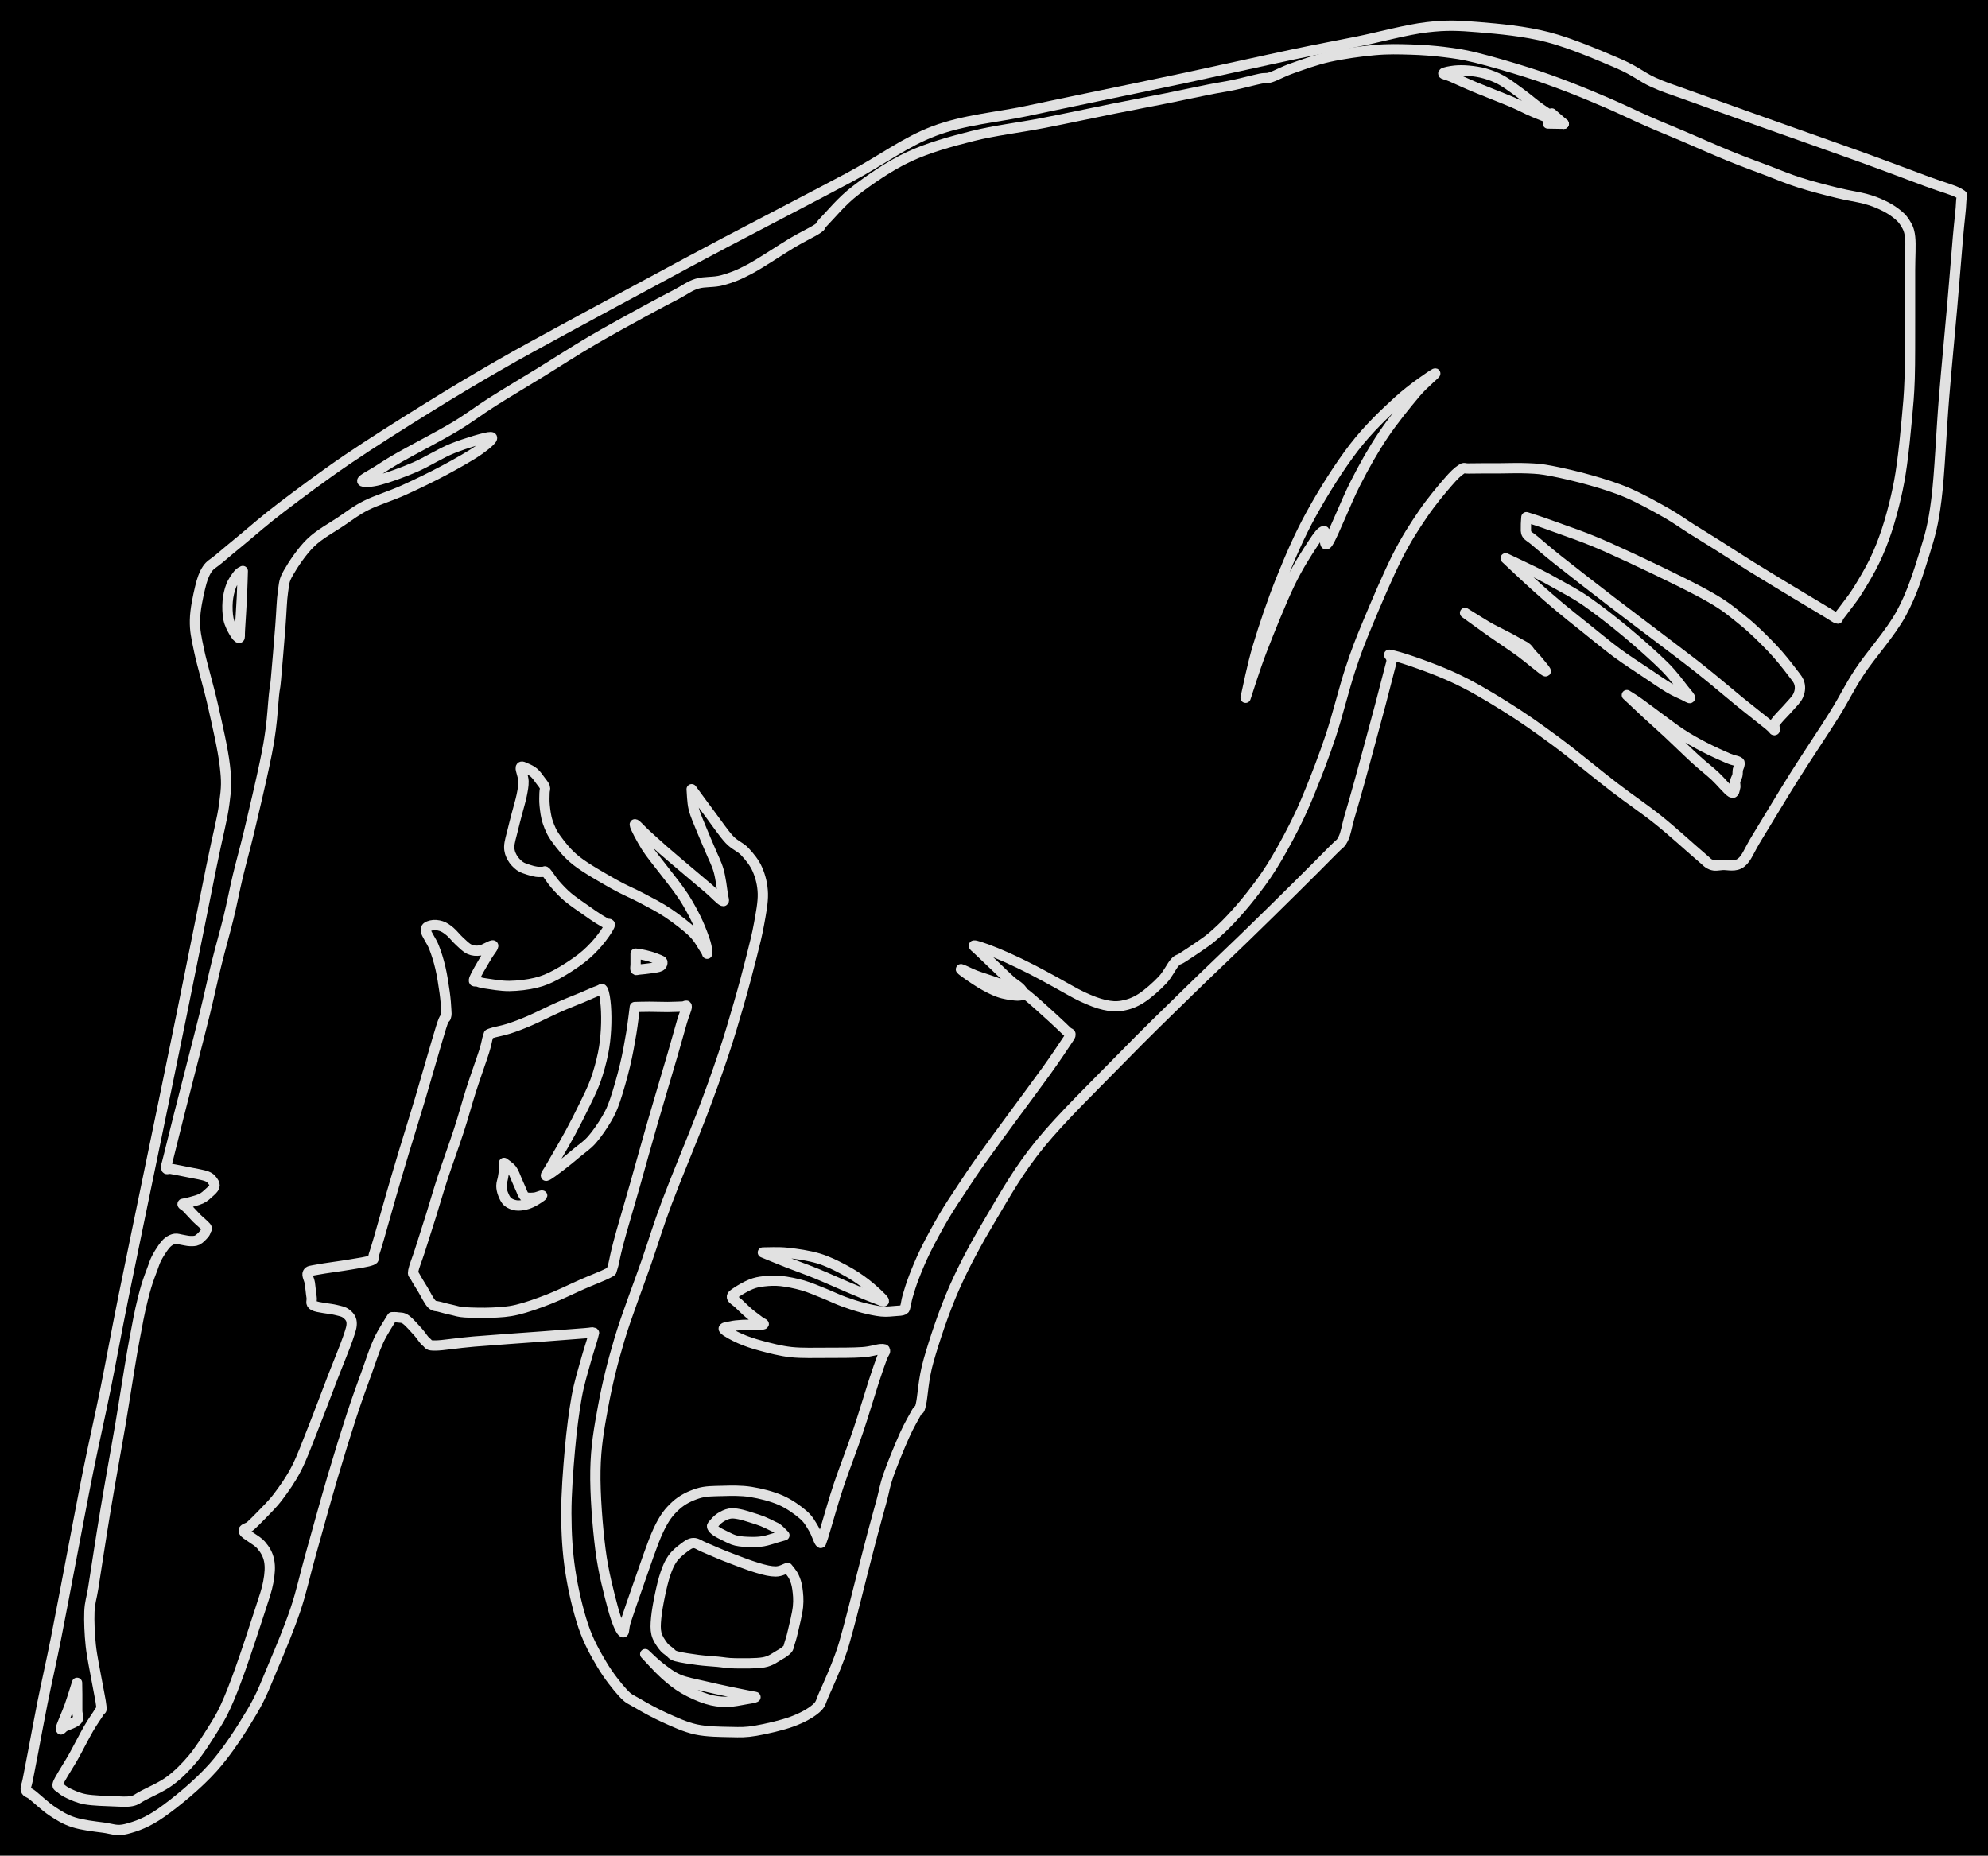 <svg version="1.1" xmlns="http://www.w3.org/2000/svg" viewBox="0 0 773.234 721.772" width="773.234" height="721.772" class="excalidraw-svg"><!-- svg-source:excalidraw --><defs><style class="style-fonts">
      </style></defs><rect x="0" y="0" width="773.234" height="721.772" fill="#000000"></rect><g stroke-linecap="round"><g transform="translate(269.023 306.968) rotate(0 113.66 52.967)"><path d="M0 0 C1.26 1.72, 5.13 7.03, 7.58 10.29 C10.03 13.55, 12.5 17.24, 14.68 19.57 C16.87 21.9, 18.86 22.33, 20.68 24.28 C22.51 26.23, 24.44 28.55, 25.61 31.28 C26.78 34, 27.59 37.09, 27.69 40.61 C27.79 44.12, 26.94 48.31, 26.21 52.38 C25.48 56.45, 24.63 59.82, 23.31 65.02 C22 70.21, 20.19 77.11, 18.33 83.53 C16.48 89.96, 14.6 96.37, 12.18 103.58 C9.76 110.78, 7.46 117.27, 3.83 126.78 C0.2 136.29, -6.03 151.11, -9.61 160.64 C-13.18 170.18, -14.55 175.13, -17.63 184.02 C-20.71 192.91, -25.28 204.61, -28.08 213.97 C-30.89 223.33, -32.9 231.7, -34.46 240.2 C-36.02 248.69, -37.27 255.7, -37.44 264.95 C-37.61 274.19, -36.61 286.79, -35.48 295.69 C-34.36 304.58, -32.1 312.97, -30.68 318.31 C-29.25 323.66, -27.78 326.92, -26.92 327.75 C-26.06 328.58, -26.59 326.46, -25.53 323.32 C-24.47 320.17, -22.66 314.72, -20.56 308.86 C-18.46 303.01, -15.3 293.2, -12.91 288.17 C-10.53 283.14, -8.79 281.07, -6.23 278.69 C-3.67 276.31, -0.59 274.86, 2.44 273.9 C5.47 272.94, 8.51 273.02, 11.94 272.93 C15.37 272.83, 19.22 272.72, 23 273.32 C26.78 273.92, 31.23 275.05, 34.62 276.53 C38.02 278.01, 41.25 280.37, 43.38 282.2 C45.5 284.04, 46.31 285.75, 47.39 287.52 C48.47 289.29, 49.31 292.13, 49.87 292.85 C50.43 293.57, 50.3 293.02, 50.75 291.85 C51.2 290.69, 51.5 289.42, 52.58 285.87 C53.66 282.32, 55.22 276.59, 57.25 270.54 C59.28 264.5, 62.49 256.29, 64.75 249.6 C67.01 242.91, 69.29 235.13, 70.83 230.4 C72.37 225.66, 73.27 223.2, 74 221.2 C74.73 219.2, 75.31 218.96, 75.22 218.39 C75.14 217.82, 74.95 217.69, 73.49 217.78 C72.02 217.88, 69.92 218.73, 66.42 218.97 C62.93 219.21, 57.12 219.21, 52.5 219.21 C47.88 219.2, 42.92 219.39, 38.69 218.94 C34.46 218.48, 30.44 217.38, 27.13 216.5 C23.82 215.62, 21.25 214.74, 18.82 213.67 C16.4 212.6, 13.17 210.86, 12.57 210.07 C11.98 209.28, 14.03 209.2, 15.24 208.92 C16.46 208.63, 17.78 208.49, 19.84 208.37 C21.9 208.25, 26.51 208.4, 27.62 208.19 C28.73 207.97, 27.4 207.81, 26.51 207.07 C25.61 206.34, 23.64 204.97, 22.26 203.8 C20.88 202.63, 19.34 201.08, 18.24 200.04 C17.14 199.01, 15.78 198.33, 15.67 197.59 C15.55 196.84, 16.32 196.4, 17.56 195.56 C18.8 194.72, 21.33 193.25, 23.1 192.55 C24.87 191.85, 26.25 191.59, 28.2 191.38 C30.14 191.17, 32.25 191.02, 34.76 191.29 C37.27 191.56, 40.47 192.2, 43.25 193 C46.03 193.8, 48.83 195.05, 51.46 196.09 C54.08 197.14, 56.48 198.33, 59.01 199.26 C61.53 200.19, 64.13 201.04, 66.6 201.69 C69.07 202.33, 71.73 202.9, 73.84 203.11 C75.95 203.32, 77.83 203.04, 79.26 202.94 C80.69 202.84, 81.75 202.82, 82.41 202.49 C83.06 202.16, 82.92 201.84, 83.18 200.96 C83.45 200.08, 83.45 199.1, 84.01 197.21 C84.56 195.32, 85.35 192.63, 86.51 189.64 C87.68 186.66, 89.09 183.17, 90.99 179.3 C92.9 175.44, 95.59 170.49, 97.94 166.48 C100.3 162.47, 102.64 158.99, 105.12 155.24 C107.6 151.48, 109.52 148.56, 112.8 143.94 C116.08 139.31, 120.58 133.24, 124.79 127.49 C129 121.74, 134.57 114.31, 138.06 109.44 C141.56 104.56, 144.21 100.58, 145.75 98.24 C147.3 95.9, 147.31 96.1, 147.33 95.41 C147.35 94.72, 147.06 95.2, 145.88 94.1 C144.69 92.99, 142.85 91.14, 140.23 88.77 C137.6 86.4, 132.05 81.33, 130.13 79.87 C128.2 78.42, 129.41 79.99, 128.68 80.04 C127.95 80.1, 127.29 80.39, 125.76 80.2 C124.22 80.02, 121.7 79.73, 119.47 78.93 C117.23 78.13, 114.82 76.87, 112.36 75.4 C109.9 73.92, 105.06 70.56, 104.73 70.07 C104.4 69.57, 108.26 71.64, 110.38 72.43 C112.49 73.22, 115.02 73.97, 117.43 74.82 C119.84 75.67, 122.97 76.88, 124.83 77.56 C126.69 78.24, 128.14 78.95, 128.59 78.89 C129.04 78.82, 128.29 77.9, 127.53 77.17 C126.78 76.44, 125.58 75.84, 124.05 74.5 C122.52 73.15, 120.43 71.08, 118.36 69.12 C116.29 67.15, 113.06 64.11, 111.64 62.72 C110.23 61.33, 109.33 60.85, 109.87 60.78 C110.41 60.71, 112.74 61.49, 114.9 62.28 C117.06 63.08, 119.91 64.23, 122.83 65.54 C125.76 66.86, 129.3 68.57, 132.46 70.18 C135.63 71.79, 138.57 73.46, 141.82 75.22 C145.08 76.98, 148.86 79.29, 151.99 80.74 C155.11 82.19, 157.97 83.32, 160.56 83.89 C163.16 84.47, 165.15 84.63, 167.53 84.19 C169.92 83.76, 172.28 82.95, 174.87 81.29 C177.47 79.63, 180.92 76.55, 183.09 74.24 C185.26 71.93, 186.59 68.9, 187.88 67.44 C189.17 65.99, 189.27 66.55, 190.82 65.53 C192.37 64.51, 195.19 62.71, 197.18 61.31 C199.16 59.92, 200.67 58.98, 202.75 57.18 C204.83 55.39, 207.21 53.17, 209.67 50.55 C212.13 47.93, 214.84 44.86, 217.49 41.47 C220.14 38.07, 222.81 34.6, 225.58 30.18 C228.35 25.76, 231.6 19.88, 234.11 14.93 C236.62 9.99, 238.21 6.49, 240.63 0.52 C243.05 -5.45, 246.03 -13.05, 248.61 -20.88 C251.2 -28.71, 253.74 -39.16, 256.14 -46.46 C258.54 -53.75, 259.93 -57.33, 262.99 -64.67 C266.05 -72.02, 270.92 -83.46, 274.5 -90.53 C278.08 -97.6, 281.22 -102.32, 284.47 -107.11 C287.73 -111.9, 291.55 -116.41, 294.03 -119.29 C296.51 -122.18, 297.95 -123.51, 299.35 -124.42 C300.75 -125.33, 300.08 -124.69, 302.43 -124.76 C304.79 -124.83, 309.68 -124.8, 313.49 -124.81 C317.29 -124.82, 321.76 -125, 325.24 -124.83 C328.73 -124.67, 330.29 -124.6, 334.39 -123.81 C338.49 -123.03, 344.87 -121.56, 349.84 -120.12 C354.8 -118.69, 359.36 -117.3, 364.2 -115.21 C369.05 -113.12, 374.79 -109.91, 378.89 -107.59 C382.99 -105.27, 385.39 -103.44, 388.81 -101.28 C392.24 -99.13, 395.55 -97.12, 399.44 -94.66 C403.33 -92.21, 407.28 -89.59, 412.14 -86.57 C417 -83.55, 423.65 -79.54, 428.61 -76.54 C433.56 -73.54, 439.07 -70.25, 441.88 -68.57 C444.69 -66.88, 444.77 -66.66, 445.48 -66.44 C446.2 -66.22, 445.53 -66.41, 446.17 -67.22 C446.8 -68.03, 448.03 -69.58, 449.29 -71.31 C450.55 -73.03, 451.94 -74.67, 453.74 -77.58 C455.54 -80.5, 458.25 -84.99, 460.09 -88.81 C461.93 -92.63, 463.39 -96.38, 464.78 -100.52 C466.16 -104.67, 467.42 -109.39, 468.41 -113.69 C469.4 -117.99, 470.02 -121.27, 470.72 -126.32 C471.43 -131.38, 472.13 -138.45, 472.64 -144.01 C473.14 -149.56, 473.52 -153.09, 473.73 -159.65 C473.94 -166.22, 473.86 -176.37, 473.89 -183.4 C473.92 -190.44, 473.89 -196.65, 473.89 -201.87 C473.9 -207.1, 474.25 -211.67, 473.91 -214.76 C473.57 -217.86, 472.8 -218.89, 471.85 -220.46 C470.9 -222.03, 469.7 -223.04, 468.22 -224.17 C466.74 -225.31, 464.93 -226.37, 462.95 -227.28 C460.98 -228.2, 459.23 -228.89, 456.35 -229.67 C453.47 -230.44, 449.9 -230.88, 445.66 -231.93 C441.43 -232.97, 435.46 -234.5, 430.93 -235.95 C426.39 -237.39, 423.04 -238.86, 418.47 -240.59 C413.9 -242.32, 409.02 -244.08, 403.52 -246.33 C398.02 -248.57, 390.75 -251.82, 385.49 -254.06 C380.23 -256.3, 376.71 -257.68, 371.94 -259.78 C367.16 -261.88, 362 -264.4, 356.83 -266.64 C351.66 -268.87, 346.23 -271.15, 340.92 -273.19 C335.61 -275.22, 330.93 -276.95, 324.96 -278.83 C319 -280.72, 310.49 -283.21, 305.12 -284.52 C299.74 -285.84, 296.97 -286.19, 292.73 -286.72 C288.48 -287.24, 284.18 -287.57, 279.65 -287.7 C275.13 -287.83, 270.87 -287.97, 265.58 -287.49 C260.29 -287.02, 253.24 -286.03, 247.91 -284.85 C242.58 -283.67, 237.37 -281.72, 233.6 -280.4 C229.84 -279.08, 227.4 -277.62, 225.32 -276.94 C223.23 -276.26, 223.5 -276.84, 221.06 -276.33 C218.63 -275.82, 214.02 -274.59, 210.69 -273.89 C207.37 -273.19, 205.37 -272.97, 201.11 -272.12 C196.85 -271.28, 191.25 -270.05, 185.13 -268.82 C179.01 -267.59, 172.49 -266.38, 164.39 -264.76 C156.3 -263.14, 145.77 -260.88, 136.59 -259.1 C127.4 -257.32, 117.98 -256.25, 109.29 -254.07 C100.61 -251.88, 92.07 -249.52, 84.48 -245.99 C76.89 -242.46, 69.23 -237.07, 63.75 -232.89 C58.26 -228.71, 54.04 -223.38, 51.57 -220.9 C49.1 -218.41, 51.01 -219.38, 48.94 -217.99 C46.88 -216.6, 43.56 -215.15, 39.17 -212.55 C34.78 -209.94, 27.16 -204.77, 22.62 -202.34 C18.08 -199.91, 15.33 -198.92, 11.91 -197.97 C8.5 -197.02, 5.08 -197.54, 2.12 -196.64 C-0.83 -195.74, -2.43 -194.33, -5.81 -192.55 C-9.2 -190.78, -12.67 -189, -18.18 -185.99 C-23.68 -182.97, -32.13 -178.39, -38.83 -174.45 C-45.54 -170.51, -51.96 -166.32, -58.41 -162.35 C-64.87 -158.38, -71.89 -154.22, -77.55 -150.63 C-83.21 -147.04, -86.39 -144.39, -92.37 -140.83 C-98.34 -137.26, -108.46 -132.05, -113.41 -129.23 C-118.37 -126.41, -119.63 -125.45, -122.09 -123.9 C-124.54 -122.34, -128.24 -120.5, -128.13 -119.9 C-128.02 -119.3, -124.87 -119.4, -121.44 -120.3 C-118.01 -121.2, -112.32 -123.25, -107.55 -125.3 C-102.79 -127.36, -97.76 -130.68, -92.85 -132.63 C-87.95 -134.57, -79.83 -137.06, -78.12 -136.97 C-76.4 -136.88, -79.55 -134.23, -82.54 -132.09 C-85.53 -129.95, -91.13 -126.78, -96.06 -124.14 C-100.98 -121.51, -107.02 -118.58, -112.1 -116.29 C-117.18 -114, -122.48 -112.44, -126.54 -110.42 C-130.59 -108.39, -132.8 -106.55, -136.41 -104.13 C-140.02 -101.7, -144.8 -99.18, -148.2 -95.86 C-151.6 -92.55, -155.04 -87.38, -156.83 -84.22 C-158.62 -81.07, -158.42 -80.39, -158.95 -76.92 C-159.47 -73.45, -159.52 -69.12, -159.97 -63.41 C-160.43 -57.71, -161.28 -47.12, -161.7 -42.68 C-162.11 -38.24, -162.12 -39.97, -162.45 -36.77 C-162.79 -33.56, -163.1 -27.95, -163.71 -23.45 C-164.32 -18.96, -164.73 -16.35, -166.11 -9.8 C-167.48 -3.26, -170.24 8.58, -171.97 15.83 C-173.7 23.07, -175.13 28.01, -176.49 33.68 C-177.84 39.35, -178.71 44.14, -180.1 49.84 C-181.49 55.54, -183.29 61.72, -184.81 67.88 C-186.34 74.04, -187.59 80.06, -189.24 86.79 C-190.88 93.53, -192.97 101.49, -194.7 108.27 C-196.43 115.05, -198.14 121.69, -199.6 127.49 C-201.06 133.29, -202.68 139.76, -203.48 143.07 C-204.27 146.39, -204.56 146.62, -204.37 147.38 C-204.18 148.15, -203.83 147.41, -202.32 147.69 C-200.81 147.97, -197.59 148.58, -195.3 149.06 C-193.01 149.54, -190.1 149.97, -188.57 150.57 C-187.04 151.17, -186.61 151.97, -186.12 152.64 C-185.64 153.32, -185.39 153.91, -185.65 154.62 C-185.91 155.33, -186.79 156.13, -187.66 156.9 C-188.53 157.68, -189.42 158.62, -190.86 159.29 C-192.3 159.96, -195.1 160.59, -196.29 160.94 C-197.48 161.28, -198.01 161.07, -198.02 161.38 C-198.02 161.69, -197.23 161.89, -196.33 162.79 C-195.43 163.68, -193.86 165.5, -192.62 166.75 C-191.38 168, -189.49 169.48, -188.87 170.28 C-188.25 171.08, -188.78 171.09, -188.91 171.55 C-189.05 172.02, -189.13 172.43, -189.69 173.06 C-190.25 173.7, -191.37 174.92, -192.28 175.37 C-193.18 175.81, -194.14 175.75, -195.14 175.73 C-196.14 175.7, -197.3 175.38, -198.27 175.23 C-199.24 175.09, -200.07 174.72, -200.94 174.85 C-201.82 174.98, -202.72 175.4, -203.52 176.01 C-204.32 176.62, -204.96 177.42, -205.73 178.5 C-206.5 179.58, -207.5 181.19, -208.15 182.48 C-208.81 183.78, -208.99 184.46, -209.65 186.28 C-210.32 188.09, -211.36 190.74, -212.14 193.37 C-212.93 196.01, -213.74 199.31, -214.37 202.07 C-215 204.83, -215.39 207.1, -215.93 209.93 C-216.47 212.76, -216.98 215.32, -217.62 219.05 C-218.27 222.79, -219.04 227.68, -219.8 232.36 C-220.56 237.03, -221.34 242.09, -222.19 247.1 C-223.03 252.12, -223.93 256.96, -224.89 262.47 C-225.85 267.97, -226.98 274.36, -227.94 280.12 C-228.9 285.88, -229.84 291.9, -230.64 297.02 C-231.45 302.13, -232.18 307.01, -232.78 310.82 C-233.38 314.64, -234.09 316.19, -234.25 319.9 C-234.4 323.61, -234.18 328.63, -233.71 333.07 C-233.23 337.52, -232.09 342.6, -231.41 346.55 C-230.72 350.5, -229.77 354.71, -229.6 356.76 C-229.43 358.82, -229.58 357.42, -230.41 358.87 C-231.24 360.31, -232.92 362.52, -234.59 365.42 C-236.26 368.32, -238.8 373.34, -240.44 376.26 C-242.08 379.17, -243.4 381.1, -244.43 382.9 C-245.45 384.7, -246.4 386.13, -246.59 387.06 C-246.78 387.98, -246.25 387.88, -245.55 388.46 C-244.85 389.05, -244.01 389.82, -242.37 390.55 C-240.74 391.29, -238.64 392.35, -235.74 392.87 C-232.85 393.38, -227.97 393.52, -224.99 393.63 C-222.01 393.75, -219.81 393.96, -217.85 393.57 C-215.89 393.19, -215.74 392.64, -213.25 391.33 C-210.76 390.01, -206.13 388.05, -202.93 385.67 C-199.73 383.3, -196.79 380.34, -194.04 377.06 C-191.29 373.78, -188.55 369.36, -186.43 365.99 C-184.31 362.62, -183.1 360.75, -181.3 356.83 C-179.5 352.91, -177.85 348.69, -175.62 342.47 C-173.39 336.25, -169.77 325.18, -167.94 319.51 C-166.12 313.84, -165.29 311.7, -164.69 308.46 C-164.08 305.22, -163.87 302.5, -164.34 300.07 C-164.81 297.65, -165.9 295.79, -167.53 293.91 C-169.16 292.02, -173.45 290.02, -174.12 288.78 C-174.79 287.55, -172.66 287.56, -171.55 286.5 C-170.43 285.44, -169.22 284.34, -167.42 282.44 C-165.63 280.54, -163.06 278.15, -160.78 275.1 C-158.5 272.06, -155.97 268.57, -153.72 264.17 C-151.47 259.78, -149.66 254.69, -147.29 248.74 C-144.92 242.79, -141.77 234.34, -139.51 228.48 C-137.25 222.63, -134.92 217.11, -133.72 213.59 C-132.51 210.07, -132.15 208.96, -132.26 207.35 C-132.38 205.75, -133.35 204.77, -134.4 203.96 C-135.44 203.15, -136.43 203.03, -138.52 202.51 C-140.62 201.99, -145.42 201.66, -146.97 200.84 C-148.52 200.02, -147.57 199.04, -147.83 197.59 C-148.08 196.14, -148.26 193.72, -148.5 192.14 C-148.75 190.56, -149.78 189, -149.29 188.11 C-148.81 187.23, -148.3 187.37, -145.57 186.84 C-142.83 186.3, -136.38 185.49, -132.88 184.88 C-129.37 184.28, -126.07 183.84, -124.53 183.22 C-122.99 182.59, -124.13 182.6, -123.63 181.14 C-123.14 179.67, -122.7 178.33, -121.57 174.43 C-120.44 170.54, -118.44 163.29, -116.84 157.76 C-115.24 152.23, -113.85 147.48, -111.97 141.25 C-110.1 135.03, -108.03 128.54, -105.61 120.43 C-103.19 112.32, -99.12 97.9, -97.45 92.59 C-95.78 87.28, -95.92 89.72, -95.59 88.58 C-95.26 87.43, -95.38 87.3, -95.46 85.71 C-95.54 84.12, -95.7 81.74, -96.08 79.03 C-96.46 76.31, -97.05 72.35, -97.75 69.41 C-98.44 66.48, -99.29 63.81, -100.24 61.39 C-101.18 58.98, -103.25 56.34, -103.42 54.93 C-103.59 53.53, -102.23 53.24, -101.24 52.96 C-100.24 52.68, -98.64 52.83, -97.43 53.23 C-96.22 53.62, -95.17 54.37, -93.99 55.35 C-92.81 56.33, -91.61 57.94, -90.35 59.09 C-89.08 60.24, -87.77 61.65, -86.42 62.25 C-85.07 62.85, -83.75 62.95, -82.22 62.71 C-80.69 62.46, -77.71 60.44, -77.25 60.77 C-76.8 61.1, -78.59 63.14, -79.5 64.69 C-80.4 66.25, -81.82 68.51, -82.69 70.11 C-83.55 71.7, -84.58 73.49, -84.68 74.26 C-84.78 75.04, -84.04 74.56, -83.31 74.77 C-82.57 74.98, -82.35 75.24, -80.28 75.53 C-78.21 75.82, -74.17 76.57, -70.89 76.53 C-67.62 76.49, -63.69 76.03, -60.63 75.28 C-57.57 74.53, -55.48 73.62, -52.53 72.04 C-49.58 70.46, -45.6 67.89, -42.92 65.82 C-40.24 63.74, -38.28 61.7, -36.45 59.6 C-34.63 57.49, -32.5 54.41, -31.97 53.18 C-31.43 51.94, -32.5 52.65, -33.23 52.18 C-33.96 51.71, -35.05 51.19, -36.36 50.34 C-37.67 49.5, -39.12 48.5, -41.07 47.11 C-43.02 45.72, -46.09 43.69, -48.09 42.01 C-50.08 40.33, -51.63 38.64, -53.04 37.04 C-54.46 35.43, -55.78 33.19, -56.55 32.37 C-57.33 31.56, -57.07 32.19, -57.7 32.15 C-58.33 32.1, -59.39 32.24, -60.34 32.1 C-61.28 31.97, -62.27 31.72, -63.36 31.35 C-64.44 30.98, -65.77 30.66, -66.85 29.86 C-67.92 29.07, -69.12 27.84, -69.8 26.58 C-70.49 25.32, -70.99 24.1, -70.95 22.33 C-70.92 20.56, -70.11 18.1, -69.61 15.96 C-69.11 13.81, -68.54 11.73, -67.96 9.48 C-67.38 7.23, -66.56 4.57, -66.13 2.47 C-65.71 0.36, -65.35 -1.32, -65.4 -3.14 C-65.46 -4.95, -66.66 -7.6, -66.47 -8.43 C-66.28 -9.26, -65.12 -8.46, -64.25 -8.12 C-63.39 -7.77, -62.17 -7.18, -61.26 -6.38 C-60.35 -5.58, -59.47 -4.25, -58.78 -3.33 C-58.09 -2.4, -57.37 -1.61, -57.11 -0.82 C-56.85 -0.03, -57.22 0.23, -57.23 1.42 C-57.24 2.62, -57.38 4.47, -57.17 6.36 C-56.96 8.26, -56.73 10.63, -55.97 12.81 C-55.21 14.99, -54.47 16.91, -52.6 19.43 C-50.73 21.95, -48.45 25.02, -44.74 27.92 C-41.03 30.82, -34.55 34.46, -30.35 36.85 C-26.15 39.24, -23.07 40.39, -19.54 42.27 C-16.01 44.15, -12.53 45.88, -9.18 48.14 C-5.83 50.4, -1.85 53.43, 0.56 55.81 C2.96 58.19, 4.34 61.09, 5.25 62.42 C6.16 63.76, 6 64.29, 6.03 63.83 C6.05 63.38, 5.99 61.67, 5.39 59.7 C4.8 57.73, 3.59 54.53, 2.46 52.02 C1.33 49.5, -0.12 46.81, -1.41 44.6 C-2.7 42.38, -3.63 41.01, -5.28 38.72 C-6.93 36.43, -9.26 33.6, -11.32 30.87 C-13.39 28.15, -15.89 25.2, -17.69 22.35 C-19.49 19.5, -22.11 14.56, -22.13 13.76 C-22.14 12.97, -19.67 15.9, -17.8 17.57 C-15.94 19.23, -13.67 21.37, -10.93 23.76 C-8.2 26.15, -4.31 29.4, -1.37 31.9 C1.58 34.4, 4.51 36.83, 6.75 38.76 C8.99 40.68, 11.19 43.12, 12.08 43.45 C12.97 43.78, 12.34 42.71, 12.08 40.75 C11.81 38.79, 11.28 34.5, 10.49 31.67 C9.69 28.85, 8.39 26.47, 7.3 23.82 C6.2 21.17, 4.98 18.51, 3.9 15.8 C2.82 13.08, 1.45 10.18, 0.8 7.55 C0.15 4.91, 0.13 1.26, 0 0 M0 0 C1.26 1.72, 5.13 7.03, 7.58 10.29 C10.03 13.55, 12.5 17.24, 14.68 19.57 C16.87 21.9, 18.86 22.33, 20.68 24.28 C22.51 26.23, 24.44 28.55, 25.61 31.28 C26.78 34, 27.59 37.09, 27.69 40.61 C27.79 44.12, 26.94 48.31, 26.21 52.38 C25.48 56.45, 24.63 59.82, 23.31 65.02 C22 70.21, 20.19 77.11, 18.33 83.53 C16.48 89.96, 14.6 96.37, 12.18 103.58 C9.76 110.78, 7.46 117.27, 3.83 126.78 C0.2 136.29, -6.03 151.11, -9.61 160.64 C-13.18 170.18, -14.55 175.13, -17.63 184.02 C-20.71 192.91, -25.28 204.61, -28.08 213.97 C-30.89 223.33, -32.9 231.7, -34.46 240.2 C-36.02 248.69, -37.27 255.7, -37.44 264.95 C-37.61 274.19, -36.61 286.79, -35.48 295.69 C-34.36 304.58, -32.1 312.97, -30.68 318.31 C-29.25 323.66, -27.78 326.92, -26.92 327.75 C-26.06 328.58, -26.59 326.46, -25.53 323.32 C-24.47 320.17, -22.66 314.72, -20.56 308.86 C-18.46 303.01, -15.3 293.2, -12.91 288.17 C-10.53 283.14, -8.79 281.07, -6.23 278.69 C-3.67 276.31, -0.59 274.86, 2.44 273.9 C5.47 272.94, 8.51 273.02, 11.94 272.93 C15.37 272.83, 19.22 272.72, 23 273.32 C26.78 273.92, 31.23 275.05, 34.62 276.53 C38.02 278.01, 41.25 280.37, 43.38 282.2 C45.5 284.04, 46.31 285.75, 47.39 287.52 C48.47 289.29, 49.31 292.13, 49.87 292.85 C50.43 293.57, 50.3 293.02, 50.75 291.85 C51.2 290.69, 51.5 289.42, 52.58 285.87 C53.66 282.32, 55.22 276.59, 57.25 270.54 C59.28 264.5, 62.49 256.29, 64.75 249.6 C67.01 242.91, 69.29 235.13, 70.83 230.4 C72.37 225.66, 73.27 223.2, 74 221.2 C74.73 219.2, 75.31 218.96, 75.22 218.39 C75.14 217.82, 74.95 217.69, 73.49 217.78 C72.02 217.88, 69.92 218.73, 66.42 218.97 C62.93 219.21, 57.12 219.21, 52.5 219.21 C47.88 219.2, 42.92 219.39, 38.69 218.94 C34.46 218.48, 30.44 217.38, 27.13 216.5 C23.82 215.62, 21.25 214.74, 18.82 213.67 C16.4 212.6, 13.17 210.86, 12.57 210.07 C11.98 209.28, 14.03 209.2, 15.24 208.92 C16.46 208.63, 17.78 208.49, 19.84 208.37 C21.9 208.25, 26.51 208.4, 27.62 208.19 C28.73 207.97, 27.4 207.81, 26.51 207.07 C25.61 206.34, 23.64 204.97, 22.26 203.8 C20.88 202.63, 19.34 201.08, 18.24 200.04 C17.14 199.01, 15.78 198.33, 15.67 197.59 C15.55 196.84, 16.32 196.4, 17.56 195.56 C18.8 194.72, 21.33 193.25, 23.1 192.55 C24.87 191.85, 26.25 191.59, 28.2 191.38 C30.14 191.17, 32.25 191.02, 34.76 191.29 C37.27 191.56, 40.47 192.2, 43.25 193 C46.03 193.8, 48.83 195.05, 51.46 196.09 C54.08 197.14, 56.48 198.33, 59.01 199.26 C61.53 200.19, 64.13 201.04, 66.6 201.69 C69.07 202.33, 71.73 202.9, 73.84 203.11 C75.95 203.32, 77.83 203.04, 79.26 202.94 C80.69 202.84, 81.75 202.82, 82.41 202.49 C83.06 202.16, 82.92 201.84, 83.18 200.96 C83.45 200.08, 83.45 199.1, 84.01 197.21 C84.56 195.32, 85.35 192.63, 86.51 189.64 C87.68 186.66, 89.09 183.17, 90.99 179.3 C92.9 175.44, 95.59 170.49, 97.94 166.48 C100.3 162.47, 102.64 158.99, 105.12 155.24 C107.6 151.48, 109.52 148.56, 112.8 143.94 C116.08 139.31, 120.58 133.24, 124.79 127.49 C129 121.74, 134.57 114.31, 138.06 109.44 C141.56 104.56, 144.21 100.58, 145.75 98.24 C147.3 95.9, 147.31 96.1, 147.33 95.41 C147.35 94.72, 147.06 95.2, 145.88 94.1 C144.69 92.99, 142.85 91.14, 140.23 88.77 C137.6 86.4, 132.05 81.33, 130.13 79.87 C128.2 78.42, 129.41 79.99, 128.68 80.04 C127.95 80.1, 127.29 80.39, 125.76 80.2 C124.22 80.02, 121.7 79.73, 119.47 78.93 C117.23 78.13, 114.82 76.87, 112.36 75.4 C109.9 73.92, 105.06 70.56, 104.73 70.07 C104.4 69.57, 108.26 71.64, 110.38 72.43 C112.49 73.22, 115.02 73.97, 117.43 74.82 C119.84 75.67, 122.97 76.88, 124.83 77.56 C126.69 78.24, 128.14 78.95, 128.59 78.89 C129.04 78.82, 128.29 77.9, 127.53 77.17 C126.78 76.44, 125.58 75.84, 124.05 74.5 C122.52 73.15, 120.43 71.08, 118.36 69.12 C116.29 67.15, 113.06 64.11, 111.64 62.72 C110.23 61.33, 109.33 60.85, 109.87 60.78 C110.41 60.71, 112.74 61.49, 114.9 62.28 C117.06 63.08, 119.91 64.23, 122.83 65.54 C125.76 66.86, 129.3 68.57, 132.46 70.18 C135.63 71.79, 138.57 73.46, 141.82 75.22 C145.08 76.98, 148.86 79.29, 151.99 80.74 C155.11 82.19, 157.97 83.32, 160.56 83.89 C163.16 84.47, 165.15 84.63, 167.53 84.19 C169.92 83.76, 172.28 82.95, 174.87 81.29 C177.47 79.63, 180.92 76.55, 183.09 74.24 C185.26 71.93, 186.59 68.9, 187.88 67.44 C189.17 65.99, 189.27 66.55, 190.82 65.53 C192.37 64.51, 195.19 62.71, 197.18 61.31 C199.16 59.92, 200.67 58.98, 202.75 57.18 C204.83 55.39, 207.21 53.17, 209.67 50.55 C212.13 47.93, 214.84 44.86, 217.49 41.47 C220.14 38.07, 222.81 34.6, 225.58 30.18 C228.35 25.76, 231.6 19.88, 234.11 14.93 C236.62 9.99, 238.21 6.49, 240.63 0.52 C243.05 -5.45, 246.03 -13.05, 248.61 -20.88 C251.2 -28.71, 253.74 -39.16, 256.14 -46.46 C258.54 -53.75, 259.93 -57.33, 262.99 -64.67 C266.05 -72.02, 270.92 -83.46, 274.5 -90.53 C278.08 -97.6, 281.22 -102.32, 284.47 -107.11 C287.73 -111.9, 291.55 -116.41, 294.03 -119.29 C296.51 -122.18, 297.95 -123.51, 299.35 -124.42 C300.75 -125.33, 300.08 -124.69, 302.43 -124.76 C304.79 -124.83, 309.68 -124.8, 313.49 -124.81 C317.29 -124.82, 321.76 -125, 325.24 -124.83 C328.73 -124.67, 330.29 -124.6, 334.39 -123.81 C338.49 -123.03, 344.87 -121.56, 349.84 -120.12 C354.8 -118.69, 359.36 -117.3, 364.2 -115.21 C369.05 -113.12, 374.79 -109.91, 378.89 -107.59 C382.99 -105.27, 385.39 -103.44, 388.81 -101.28 C392.24 -99.13, 395.55 -97.12, 399.44 -94.66 C403.33 -92.21, 407.28 -89.59, 412.14 -86.57 C417 -83.55, 423.65 -79.54, 428.61 -76.54 C433.56 -73.54, 439.07 -70.25, 441.88 -68.57 C444.69 -66.88, 444.77 -66.66, 445.48 -66.44 C446.2 -66.22, 445.53 -66.41, 446.17 -67.22 C446.8 -68.03, 448.03 -69.58, 449.29 -71.31 C450.55 -73.03, 451.94 -74.67, 453.74 -77.58 C455.54 -80.5, 458.25 -84.99, 460.09 -88.81 C461.93 -92.63, 463.39 -96.38, 464.78 -100.52 C466.16 -104.67, 467.42 -109.39, 468.41 -113.69 C469.4 -117.99, 470.02 -121.27, 470.72 -126.32 C471.43 -131.38, 472.13 -138.45, 472.64 -144.01 C473.14 -149.56, 473.52 -153.09, 473.73 -159.65 C473.94 -166.22, 473.86 -176.37, 473.89 -183.4 C473.92 -190.44, 473.89 -196.65, 473.89 -201.87 C473.9 -207.1, 474.25 -211.67, 473.91 -214.76 C473.57 -217.86, 472.8 -218.89, 471.85 -220.46 C470.9 -222.03, 469.7 -223.04, 468.22 -224.17 C466.74 -225.31, 464.93 -226.37, 462.95 -227.28 C460.98 -228.2, 459.23 -228.89, 456.35 -229.67 C453.47 -230.44, 449.9 -230.88, 445.66 -231.93 C441.43 -232.97, 435.46 -234.5, 430.93 -235.95 C426.39 -237.39, 423.04 -238.86, 418.47 -240.59 C413.9 -242.32, 409.02 -244.08, 403.52 -246.33 C398.02 -248.57, 390.75 -251.82, 385.49 -254.06 C380.23 -256.3, 376.71 -257.68, 371.94 -259.78 C367.16 -261.88, 362 -264.4, 356.83 -266.64 C351.66 -268.87, 346.23 -271.15, 340.92 -273.19 C335.61 -275.22, 330.93 -276.95, 324.96 -278.83 C319 -280.72, 310.49 -283.21, 305.12 -284.52 C299.74 -285.84, 296.97 -286.19, 292.73 -286.72 C288.48 -287.24, 284.18 -287.57, 279.65 -287.7 C275.13 -287.83, 270.87 -287.97, 265.58 -287.49 C260.29 -287.02, 253.24 -286.03, 247.91 -284.85 C242.58 -283.67, 237.37 -281.72, 233.6 -280.4 C229.84 -279.08, 227.4 -277.62, 225.32 -276.94 C223.23 -276.26, 223.5 -276.84, 221.06 -276.33 C218.63 -275.82, 214.02 -274.59, 210.69 -273.89 C207.37 -273.19, 205.37 -272.97, 201.11 -272.12 C196.85 -271.28, 191.25 -270.05, 185.13 -268.82 C179.01 -267.59, 172.49 -266.38, 164.39 -264.76 C156.3 -263.14, 145.77 -260.88, 136.59 -259.1 C127.4 -257.32, 117.98 -256.25, 109.29 -254.07 C100.61 -251.88, 92.07 -249.52, 84.48 -245.99 C76.89 -242.46, 69.23 -237.07, 63.75 -232.89 C58.26 -228.71, 54.04 -223.38, 51.57 -220.9 C49.1 -218.41, 51.01 -219.38, 48.94 -217.99 C46.88 -216.6, 43.56 -215.15, 39.17 -212.55 C34.78 -209.94, 27.16 -204.77, 22.62 -202.34 C18.08 -199.91, 15.33 -198.92, 11.91 -197.97 C8.5 -197.02, 5.08 -197.54, 2.12 -196.64 C-0.83 -195.74, -2.43 -194.33, -5.81 -192.55 C-9.2 -190.78, -12.67 -189, -18.18 -185.99 C-23.68 -182.97, -32.13 -178.39, -38.83 -174.45 C-45.54 -170.51, -51.96 -166.32, -58.41 -162.35 C-64.87 -158.38, -71.89 -154.22, -77.55 -150.63 C-83.21 -147.04, -86.39 -144.39, -92.37 -140.83 C-98.34 -137.26, -108.46 -132.05, -113.41 -129.23 C-118.37 -126.41, -119.63 -125.45, -122.09 -123.9 C-124.54 -122.34, -128.24 -120.5, -128.13 -119.9 C-128.02 -119.3, -124.87 -119.4, -121.44 -120.3 C-118.01 -121.2, -112.32 -123.25, -107.55 -125.3 C-102.79 -127.36, -97.76 -130.68, -92.85 -132.63 C-87.95 -134.57, -79.83 -137.06, -78.12 -136.97 C-76.4 -136.88, -79.55 -134.23, -82.54 -132.09 C-85.53 -129.95, -91.13 -126.78, -96.06 -124.14 C-100.98 -121.51, -107.02 -118.58, -112.1 -116.29 C-117.18 -114, -122.48 -112.44, -126.54 -110.42 C-130.59 -108.39, -132.8 -106.55, -136.41 -104.13 C-140.02 -101.7, -144.8 -99.18, -148.2 -95.86 C-151.6 -92.55, -155.04 -87.38, -156.83 -84.22 C-158.62 -81.07, -158.42 -80.39, -158.95 -76.92 C-159.47 -73.45, -159.52 -69.12, -159.97 -63.41 C-160.43 -57.71, -161.28 -47.12, -161.7 -42.68 C-162.11 -38.24, -162.12 -39.97, -162.45 -36.77 C-162.79 -33.56, -163.1 -27.95, -163.71 -23.45 C-164.32 -18.96, -164.73 -16.35, -166.11 -9.8 C-167.48 -3.26, -170.24 8.58, -171.97 15.83 C-173.7 23.07, -175.13 28.01, -176.49 33.68 C-177.84 39.35, -178.71 44.14, -180.1 49.84 C-181.49 55.54, -183.29 61.72, -184.81 67.88 C-186.34 74.04, -187.59 80.06, -189.24 86.79 C-190.88 93.53, -192.97 101.49, -194.7 108.27 C-196.43 115.05, -198.14 121.69, -199.6 127.49 C-201.06 133.29, -202.68 139.76, -203.48 143.07 C-204.27 146.39, -204.56 146.62, -204.37 147.38 C-204.18 148.15, -203.83 147.41, -202.32 147.69 C-200.81 147.97, -197.59 148.58, -195.3 149.06 C-193.01 149.54, -190.1 149.97, -188.57 150.57 C-187.04 151.17, -186.61 151.97, -186.12 152.64 C-185.64 153.32, -185.39 153.91, -185.65 154.62 C-185.91 155.33, -186.79 156.13, -187.66 156.9 C-188.53 157.68, -189.42 158.62, -190.86 159.29 C-192.3 159.96, -195.1 160.59, -196.29 160.94 C-197.48 161.28, -198.01 161.07, -198.02 161.38 C-198.02 161.69, -197.23 161.89, -196.33 162.79 C-195.43 163.68, -193.86 165.5, -192.62 166.75 C-191.38 168, -189.49 169.48, -188.87 170.28 C-188.25 171.08, -188.78 171.09, -188.91 171.55 C-189.05 172.02, -189.13 172.43, -189.69 173.06 C-190.25 173.7, -191.37 174.92, -192.28 175.37 C-193.18 175.81, -194.14 175.75, -195.14 175.73 C-196.14 175.7, -197.3 175.38, -198.27 175.23 C-199.24 175.09, -200.07 174.72, -200.94 174.85 C-201.82 174.98, -202.72 175.4, -203.52 176.01 C-204.32 176.62, -204.96 177.42, -205.73 178.5 C-206.5 179.58, -207.5 181.19, -208.15 182.48 C-208.81 183.78, -208.99 184.46, -209.65 186.28 C-210.32 188.09, -211.36 190.74, -212.14 193.37 C-212.93 196.01, -213.74 199.31, -214.37 202.07 C-215 204.83, -215.39 207.1, -215.93 209.93 C-216.47 212.76, -216.98 215.32, -217.62 219.05 C-218.27 222.79, -219.04 227.68, -219.8 232.36 C-220.56 237.03, -221.34 242.09, -222.19 247.1 C-223.03 252.12, -223.93 256.96, -224.89 262.47 C-225.85 267.97, -226.98 274.36, -227.94 280.12 C-228.9 285.88, -229.84 291.9, -230.64 297.02 C-231.45 302.13, -232.18 307.01, -232.78 310.82 C-233.38 314.64, -234.09 316.19, -234.25 319.9 C-234.4 323.61, -234.18 328.63, -233.71 333.07 C-233.23 337.52, -232.09 342.6, -231.41 346.55 C-230.72 350.5, -229.77 354.71, -229.6 356.76 C-229.43 358.82, -229.58 357.42, -230.41 358.87 C-231.24 360.31, -232.92 362.52, -234.59 365.42 C-236.26 368.32, -238.8 373.34, -240.44 376.26 C-242.08 379.17, -243.4 381.1, -244.43 382.9 C-245.45 384.7, -246.4 386.13, -246.59 387.06 C-246.78 387.98, -246.25 387.88, -245.55 388.46 C-244.85 389.05, -244.01 389.82, -242.37 390.55 C-240.74 391.29, -238.64 392.35, -235.74 392.87 C-232.85 393.38, -227.97 393.52, -224.99 393.63 C-222.01 393.75, -219.81 393.96, -217.85 393.57 C-215.89 393.19, -215.74 392.64, -213.25 391.33 C-210.76 390.01, -206.13 388.05, -202.93 385.67 C-199.73 383.3, -196.79 380.34, -194.04 377.06 C-191.29 373.78, -188.55 369.36, -186.43 365.99 C-184.31 362.62, -183.1 360.75, -181.3 356.83 C-179.5 352.91, -177.85 348.69, -175.62 342.47 C-173.39 336.25, -169.77 325.18, -167.94 319.51 C-166.12 313.84, -165.29 311.7, -164.69 308.46 C-164.08 305.22, -163.87 302.5, -164.34 300.07 C-164.81 297.65, -165.9 295.79, -167.53 293.91 C-169.16 292.02, -173.45 290.02, -174.12 288.78 C-174.79 287.55, -172.66 287.56, -171.55 286.5 C-170.43 285.44, -169.22 284.34, -167.42 282.44 C-165.63 280.54, -163.06 278.15, -160.78 275.1 C-158.5 272.06, -155.97 268.57, -153.72 264.17 C-151.47 259.78, -149.66 254.69, -147.29 248.74 C-144.92 242.79, -141.77 234.34, -139.51 228.48 C-137.25 222.63, -134.92 217.11, -133.72 213.59 C-132.51 210.07, -132.15 208.96, -132.26 207.35 C-132.38 205.75, -133.35 204.77, -134.4 203.96 C-135.44 203.15, -136.43 203.03, -138.52 202.51 C-140.62 201.99, -145.42 201.66, -146.97 200.84 C-148.52 200.02, -147.57 199.04, -147.83 197.59 C-148.08 196.14, -148.26 193.72, -148.5 192.14 C-148.75 190.56, -149.78 189, -149.29 188.11 C-148.81 187.23, -148.3 187.37, -145.57 186.84 C-142.83 186.3, -136.38 185.49, -132.88 184.88 C-129.37 184.28, -126.07 183.84, -124.53 183.22 C-122.99 182.59, -124.13 182.6, -123.63 181.14 C-123.14 179.67, -122.7 178.33, -121.57 174.43 C-120.44 170.54, -118.44 163.29, -116.84 157.76 C-115.24 152.23, -113.85 147.48, -111.97 141.25 C-110.1 135.03, -108.03 128.54, -105.61 120.43 C-103.19 112.32, -99.12 97.9, -97.45 92.59 C-95.78 87.28, -95.92 89.72, -95.59 88.58 C-95.26 87.43, -95.38 87.3, -95.46 85.71 C-95.54 84.12, -95.7 81.74, -96.08 79.03 C-96.46 76.31, -97.05 72.35, -97.75 69.41 C-98.44 66.48, -99.29 63.81, -100.24 61.39 C-101.18 58.98, -103.25 56.34, -103.42 54.93 C-103.59 53.53, -102.23 53.24, -101.24 52.96 C-100.24 52.68, -98.64 52.83, -97.43 53.23 C-96.22 53.62, -95.17 54.37, -93.99 55.35 C-92.81 56.33, -91.61 57.94, -90.35 59.09 C-89.08 60.24, -87.77 61.65, -86.42 62.25 C-85.07 62.85, -83.75 62.95, -82.22 62.71 C-80.69 62.46, -77.71 60.44, -77.25 60.77 C-76.8 61.1, -78.59 63.14, -79.5 64.69 C-80.4 66.25, -81.82 68.51, -82.69 70.11 C-83.55 71.7, -84.58 73.49, -84.68 74.26 C-84.78 75.04, -84.04 74.56, -83.31 74.77 C-82.57 74.98, -82.35 75.24, -80.28 75.53 C-78.21 75.82, -74.17 76.57, -70.89 76.53 C-67.62 76.49, -63.69 76.03, -60.63 75.28 C-57.57 74.53, -55.48 73.62, -52.53 72.04 C-49.58 70.46, -45.6 67.89, -42.92 65.82 C-40.24 63.74, -38.28 61.7, -36.45 59.6 C-34.63 57.49, -32.5 54.41, -31.97 53.18 C-31.43 51.94, -32.5 52.65, -33.23 52.18 C-33.96 51.71, -35.05 51.19, -36.36 50.34 C-37.67 49.5, -39.12 48.5, -41.07 47.11 C-43.02 45.72, -46.09 43.69, -48.09 42.01 C-50.08 40.33, -51.63 38.64, -53.04 37.04 C-54.46 35.43, -55.78 33.19, -56.55 32.37 C-57.33 31.56, -57.07 32.19, -57.7 32.15 C-58.33 32.1, -59.39 32.24, -60.34 32.1 C-61.28 31.97, -62.27 31.72, -63.36 31.35 C-64.44 30.98, -65.77 30.66, -66.85 29.86 C-67.92 29.07, -69.12 27.84, -69.8 26.58 C-70.49 25.32, -70.99 24.1, -70.95 22.33 C-70.92 20.56, -70.11 18.1, -69.61 15.96 C-69.11 13.81, -68.54 11.73, -67.96 9.48 C-67.38 7.23, -66.56 4.57, -66.13 2.47 C-65.71 0.36, -65.35 -1.32, -65.4 -3.14 C-65.46 -4.95, -66.66 -7.6, -66.47 -8.43 C-66.28 -9.26, -65.12 -8.46, -64.25 -8.12 C-63.39 -7.77, -62.17 -7.18, -61.26 -6.38 C-60.35 -5.58, -59.47 -4.25, -58.78 -3.33 C-58.09 -2.4, -57.37 -1.61, -57.11 -0.82 C-56.85 -0.03, -57.22 0.23, -57.23 1.42 C-57.24 2.62, -57.38 4.47, -57.17 6.36 C-56.96 8.26, -56.73 10.63, -55.97 12.81 C-55.21 14.99, -54.47 16.91, -52.6 19.43 C-50.73 21.95, -48.45 25.02, -44.74 27.92 C-41.03 30.82, -34.55 34.46, -30.35 36.85 C-26.15 39.24, -23.07 40.39, -19.54 42.27 C-16.01 44.15, -12.53 45.88, -9.18 48.14 C-5.83 50.4, -1.85 53.43, 0.56 55.81 C2.96 58.19, 4.34 61.09, 5.25 62.42 C6.16 63.76, 6 64.29, 6.03 63.83 C6.05 63.38, 5.99 61.67, 5.39 59.7 C4.8 57.73, 3.59 54.53, 2.46 52.02 C1.33 49.5, -0.12 46.81, -1.41 44.6 C-2.7 42.38, -3.63 41.01, -5.28 38.72 C-6.93 36.43, -9.26 33.6, -11.32 30.87 C-13.39 28.15, -15.89 25.2, -17.69 22.35 C-19.49 19.5, -22.11 14.56, -22.13 13.76 C-22.14 12.97, -19.67 15.9, -17.8 17.57 C-15.94 19.23, -13.67 21.37, -10.93 23.76 C-8.2 26.15, -4.31 29.4, -1.37 31.9 C1.58 34.4, 4.51 36.83, 6.75 38.76 C8.99 40.68, 11.19 43.12, 12.08 43.45 C12.97 43.78, 12.34 42.71, 12.08 40.75 C11.81 38.79, 11.28 34.5, 10.49 31.67 C9.69 28.85, 8.39 26.47, 7.3 23.82 C6.2 21.17, 4.98 18.51, 3.9 15.8 C2.82 13.08, 1.45 10.18, 0.8 7.55 C0.15 4.91, 0.13 1.26, 0 0" stroke="#E1E1E1" stroke-width="4" fill="none"></path></g></g><mask></mask><g stroke-linecap="round"><g transform="translate(247.219 370.916) rotate(0 5.211 3.099)"><path d="M0 0 C0 0.68, 0 3.04, 0 4.08 C0 5.11, -0.23 5.85, 0 6.2 C0.23 6.55, 0.39 6.27, 1.4 6.18 C2.4 6.09, 4.69 5.87, 6.05 5.65 C7.42 5.44, 8.84 5.29, 9.57 4.89 C10.3 4.5, 10.49 3.71, 10.42 3.29 C10.35 2.88, 9.97 2.77, 9.16 2.4 C8.35 2.04, 6.73 1.45, 5.56 1.11 C4.4 0.76, 3.1 0.5, 2.17 0.31 C1.25 0.13, 0.36 0.05, 0 0 M0 0 C0 0.68, 0 3.04, 0 4.08 C0 5.11, -0.23 5.85, 0 6.2 C0.23 6.55, 0.39 6.27, 1.4 6.18 C2.4 6.09, 4.69 5.87, 6.05 5.65 C7.42 5.44, 8.84 5.29, 9.57 4.89 C10.3 4.5, 10.49 3.71, 10.42 3.29 C10.35 2.88, 9.97 2.77, 9.16 2.4 C8.35 2.04, 6.73 1.45, 5.56 1.11 C4.4 0.76, 3.1 0.5, 2.17 0.31 C1.25 0.13, 0.36 0.05, 0 0" stroke="#E1E1E1" stroke-width="4" fill="none"></path></g></g><mask></mask><g stroke-linecap="round"><g transform="translate(246.919 391.68) rotate(0 -32.996 56.201)"><path d="M0 0 C-0.23 1.7, -0.75 6.4, -1.38 10.19 C-2.02 13.98, -2.79 18.44, -3.84 22.76 C-4.88 27.09, -6.46 32.68, -7.65 36.14 C-8.84 39.6, -9.47 40.94, -10.97 43.51 C-12.47 46.09, -14.74 49.41, -16.67 51.61 C-18.6 53.8, -20.51 54.99, -22.55 56.69 C-24.58 58.39, -26.88 60.32, -28.86 61.81 C-30.84 63.31, -33.79 65.56, -34.44 65.65 C-35.09 65.75, -33.52 63.75, -32.77 62.38 C-32.02 61.01, -31.22 59.71, -29.93 57.45 C-28.64 55.2, -26.74 51.99, -25.05 48.84 C-23.36 45.69, -21.41 41.91, -19.8 38.56 C-18.18 35.21, -16.58 32.14, -15.34 28.73 C-14.1 25.31, -13.06 21.44, -12.37 18.09 C-11.68 14.73, -11.39 11.7, -11.21 8.62 C-11.03 5.54, -11.08 2.12, -11.28 -0.39 C-11.47 -2.91, -11.89 -5.48, -12.38 -6.48 C-12.87 -7.47, -12.84 -6.83, -14.21 -6.37 C-15.59 -5.9, -18.04 -4.75, -20.61 -3.67 C-23.19 -2.6, -26.27 -1.43, -29.66 0.08 C-33.05 1.58, -37.69 3.94, -40.93 5.34 C-44.16 6.73, -46.58 7.63, -49.08 8.44 C-51.58 9.26, -54.6 9.7, -55.94 10.23 C-57.28 10.75, -56.67 10.39, -57.11 11.57 C-57.56 12.74, -57.52 13.83, -58.61 17.28 C-59.7 20.72, -62.03 27.15, -63.67 32.26 C-65.3 37.37, -66.56 42.25, -68.41 47.92 C-70.25 53.6, -72.9 60.79, -74.71 66.32 C-76.52 71.86, -77.79 76.38, -79.27 81.13 C-80.76 85.89, -82.49 91.29, -83.64 94.86 C-84.79 98.44, -85.87 100.92, -86.17 102.58 C-86.47 104.25, -86.06 103.66, -85.45 104.86 C-84.85 106.05, -83.61 107.97, -82.54 109.74 C-81.47 111.5, -80.15 114.3, -79.06 115.44 C-77.96 116.58, -77.36 116.18, -75.98 116.59 C-74.6 117, -72.44 117.53, -70.78 117.89 C-69.13 118.25, -68.61 118.59, -66.06 118.76 C-63.51 118.92, -58.87 119.05, -55.5 118.88 C-52.12 118.71, -49.5 118.62, -45.82 117.75 C-42.15 116.88, -37.69 115.3, -33.47 113.65 C-29.24 112, -24.3 109.53, -20.45 107.84 C-16.61 106.15, -12.36 104.57, -10.41 103.52 C-8.45 102.47, -9.27 102.95, -8.73 101.53 C-8.2 100.11, -7.79 97.36, -7.19 94.97 C-6.59 92.58, -6.34 91.47, -5.13 87.18 C-3.92 82.9, -1.92 76.16, 0.05 69.25 C2.02 62.34, 4.24 54.19, 6.69 45.71 C9.13 37.24, 12.78 25.09, 14.72 18.4 C16.67 11.72, 17.45 8.7, 18.36 5.61 C19.27 2.53, 20.16 0.87, 20.18 -0.09 C20.19 -1.05, 19.68 -0.19, 18.45 -0.17 C17.22 -0.15, 14.93 -0.01, 12.8 0 C10.68 0.01, 7.82 -0.11, 5.69 -0.11 C3.55 -0.11, 0.95 -0.02, 0 0 M0 0 C-0.23 1.7, -0.75 6.4, -1.38 10.19 C-2.02 13.98, -2.79 18.44, -3.84 22.76 C-4.88 27.09, -6.46 32.68, -7.65 36.14 C-8.84 39.6, -9.47 40.94, -10.97 43.51 C-12.47 46.09, -14.74 49.41, -16.67 51.61 C-18.6 53.8, -20.51 54.99, -22.55 56.69 C-24.58 58.39, -26.88 60.32, -28.86 61.81 C-30.84 63.31, -33.79 65.56, -34.44 65.65 C-35.09 65.75, -33.52 63.75, -32.77 62.38 C-32.02 61.01, -31.22 59.71, -29.93 57.45 C-28.64 55.2, -26.74 51.99, -25.05 48.84 C-23.36 45.69, -21.41 41.91, -19.8 38.56 C-18.18 35.21, -16.58 32.14, -15.34 28.73 C-14.1 25.31, -13.06 21.44, -12.37 18.09 C-11.68 14.73, -11.39 11.7, -11.21 8.62 C-11.03 5.54, -11.08 2.12, -11.28 -0.39 C-11.47 -2.91, -11.89 -5.48, -12.38 -6.48 C-12.87 -7.47, -12.84 -6.83, -14.21 -6.37 C-15.59 -5.9, -18.04 -4.75, -20.61 -3.67 C-23.19 -2.6, -26.27 -1.43, -29.66 0.08 C-33.05 1.58, -37.69 3.94, -40.93 5.34 C-44.16 6.73, -46.58 7.63, -49.08 8.44 C-51.58 9.26, -54.6 9.7, -55.94 10.23 C-57.28 10.75, -56.67 10.39, -57.11 11.57 C-57.56 12.74, -57.52 13.83, -58.61 17.28 C-59.7 20.72, -62.03 27.15, -63.67 32.26 C-65.3 37.37, -66.56 42.25, -68.41 47.92 C-70.25 53.6, -72.9 60.79, -74.71 66.32 C-76.52 71.86, -77.79 76.38, -79.27 81.13 C-80.76 85.89, -82.49 91.29, -83.64 94.86 C-84.79 98.44, -85.87 100.92, -86.17 102.58 C-86.47 104.25, -86.06 103.66, -85.45 104.86 C-84.85 106.05, -83.61 107.97, -82.54 109.74 C-81.47 111.5, -80.15 114.3, -79.06 115.44 C-77.96 116.58, -77.36 116.18, -75.98 116.59 C-74.6 117, -72.44 117.53, -70.78 117.89 C-69.13 118.25, -68.61 118.59, -66.06 118.76 C-63.51 118.92, -58.87 119.05, -55.5 118.88 C-52.12 118.71, -49.5 118.62, -45.82 117.75 C-42.15 116.88, -37.69 115.3, -33.47 113.65 C-29.24 112, -24.3 109.53, -20.45 107.84 C-16.61 106.15, -12.36 104.57, -10.41 103.52 C-8.45 102.47, -9.27 102.95, -8.73 101.53 C-8.2 100.11, -7.79 97.36, -7.19 94.97 C-6.59 92.58, -6.34 91.47, -5.13 87.18 C-3.92 82.9, -1.92 76.16, 0.05 69.25 C2.02 62.34, 4.24 54.19, 6.69 45.71 C9.13 37.24, 12.78 25.09, 14.72 18.4 C16.67 11.72, 17.45 8.7, 18.36 5.61 C19.27 2.53, 20.16 0.87, 20.18 -0.09 C20.19 -1.05, 19.68 -0.19, 18.45 -0.17 C17.22 -0.15, 14.93 -0.01, 12.8 0 C10.68 0.01, 7.82 -0.11, 5.69 -0.11 C3.55 -0.11, 0.95 -0.02, 0 0" stroke="#E1E1E1" stroke-width="4" fill="none"></path></g></g><mask></mask><g stroke-linecap="round"><g transform="translate(196.034 452.324) rotate(0 6.919 8.251)"><path d="M0 0 C0 0.47, 0.06 1.84, 0 2.8 C-0.06 3.75, -0.22 4.69, -0.39 5.71 C-0.56 6.73, -1.02 7.84, -1.02 8.9 C-1.01 9.97, -0.77 11.06, -0.36 12.09 C0.05 13.13, 0.59 14.38, 1.44 15.12 C2.28 15.85, 3.56 16.32, 4.7 16.5 C5.84 16.68, 7.15 16.46, 8.29 16.2 C9.43 15.94, 10.44 15.52, 11.53 14.94 C12.62 14.35, 14.82 12.93, 14.85 12.69 C14.89 12.45, 12.87 13.42, 11.76 13.5 C10.65 13.58, 9.07 13.74, 8.19 13.16 C7.3 12.57, 6.98 11.09, 6.44 9.98 C5.89 8.86, 5.47 7.7, 4.9 6.46 C4.34 5.23, 3.86 3.66, 3.05 2.59 C2.23 1.51, 0.51 0.43, 0 0 M0 0 C0 0.47, 0.06 1.84, 0 2.8 C-0.06 3.75, -0.22 4.69, -0.39 5.71 C-0.56 6.73, -1.02 7.84, -1.02 8.9 C-1.01 9.97, -0.77 11.06, -0.36 12.09 C0.05 13.13, 0.59 14.38, 1.44 15.12 C2.28 15.85, 3.56 16.32, 4.7 16.5 C5.84 16.68, 7.15 16.46, 8.29 16.2 C9.43 15.94, 10.44 15.52, 11.53 14.94 C12.62 14.35, 14.82 12.93, 14.85 12.69 C14.89 12.45, 12.87 13.42, 11.76 13.5 C10.65 13.58, 9.07 13.74, 8.19 13.16 C7.3 12.57, 6.98 11.09, 6.44 9.98 C5.89 8.86, 5.47 7.7, 4.9 6.46 C4.34 5.23, 3.86 3.66, 3.05 2.59 C2.23 1.51, 0.51 0.43, 0 0" stroke="#E1E1E1" stroke-width="4" fill="none"></path></g></g><mask></mask><g stroke-linecap="round"><g transform="translate(152.504 512.334) rotate(0 233.944 -151.363)"><path d="M0 0 C-0.88 1.53, -3.67 5.64, -5.3 9.19 C-6.94 12.75, -8.09 16.52, -9.82 21.33 C-11.55 26.13, -13.47 31.25, -15.69 38.05 C-17.91 44.84, -20.45 53.02, -23.13 62.1 C-25.8 71.18, -29.32 83.93, -31.72 92.53 C-34.13 101.12, -35.16 106.49, -37.56 113.66 C-39.97 120.82, -43.34 128.91, -46.15 135.52 C-48.97 142.14, -50.52 146.77, -54.44 153.38 C-58.36 159.99, -63.81 168.65, -69.68 175.19 C-75.54 181.74, -84.02 188.66, -89.64 192.63 C-95.26 196.61, -99.61 198.06, -103.39 199.04 C-107.17 200.02, -108.91 198.94, -112.32 198.5 C-115.73 198.07, -120.54 197.51, -123.84 196.45 C-127.15 195.39, -129.49 193.91, -132.15 192.16 C-134.8 190.41, -138.06 187.32, -139.77 185.95 C-141.48 184.57, -142.09 184.93, -142.41 183.91 C-142.73 182.9, -142.17 182.33, -141.7 179.85 C-141.23 177.37, -140.56 174.02, -139.61 169.04 C-138.65 164.05, -137.46 157.35, -135.98 149.96 C-134.49 142.56, -132.56 134.12, -130.68 124.68 C-128.79 115.23, -126.74 104.11, -124.66 93.29 C-122.57 82.47, -120.39 70.65, -118.19 59.76 C-115.99 48.86, -113.75 39.19, -111.46 27.92 C-109.18 16.66, -107.48 7, -104.49 -7.83 C-101.5 -22.66, -97.28 -42.83, -93.53 -61.06 C-89.77 -79.28, -85.82 -98.22, -81.96 -117.2 C-78.09 -136.17, -73.13 -161.15, -70.35 -174.92 C-67.57 -188.68, -66.14 -193.18, -65.26 -199.8 C-64.38 -206.41, -64.33 -208.28, -65.06 -214.6 C-65.79 -220.93, -67.97 -230.31, -69.64 -237.74 C-71.3 -245.16, -73.87 -253.61, -75.04 -259.17 C-76.22 -264.74, -76.74 -267.03, -76.67 -271.13 C-76.61 -275.23, -75.46 -280.46, -74.67 -283.76 C-73.88 -287.05, -73.17 -289.04, -71.94 -290.92 C-70.71 -292.79, -69.63 -293.04, -67.31 -295.01 C-65 -296.97, -62.14 -299.37, -58.07 -302.71 C-54.01 -306.06, -49.68 -309.95, -42.91 -315.09 C-36.14 -320.24, -26.93 -327.16, -17.46 -333.6 C-7.99 -340.04, 4.11 -347.64, 13.91 -353.73 C23.72 -359.83, 32.5 -365.04, 41.36 -370.15 C50.22 -375.26, 57.07 -378.93, 67.08 -384.39 C77.08 -389.85, 91.05 -397.36, 101.39 -402.92 C111.73 -408.48, 116.42 -411.06, 129.11 -417.77 C141.79 -424.47, 163.87 -435.87, 177.51 -443.15 C191.16 -450.42, 199.46 -457.09, 210.96 -461.41 C222.45 -465.73, 235.94 -466.83, 246.48 -469.08 C257.03 -471.32, 263.86 -472.72, 274.24 -474.89 C284.61 -477.06, 296.04 -479.39, 308.72 -482.09 C321.4 -484.8, 339.17 -488.78, 350.31 -491.13 C361.45 -493.48, 366.91 -494.42, 375.59 -496.18 C384.27 -497.95, 394.56 -500.79, 402.39 -501.72 C410.23 -502.65, 414.72 -502.41, 422.6 -501.77 C430.47 -501.12, 440.61 -500.21, 449.65 -497.86 C458.7 -495.51, 470.07 -490.57, 476.88 -487.66 C483.68 -484.74, 485.93 -482.44, 490.5 -480.36 C495.06 -478.28, 497.15 -477.78, 504.28 -475.19 C511.41 -472.59, 522.12 -468.78, 533.28 -464.79 C544.44 -460.81, 560.63 -455.13, 571.26 -451.29 C581.88 -447.45, 590.67 -444.09, 597.03 -441.74 C603.4 -439.39, 607.23 -438.49, 609.44 -437.18 C611.65 -435.87, 610.37 -436.76, 610.3 -433.88 C610.23 -430.99, 609.61 -426.7, 609.02 -419.86 C608.44 -413.02, 607.67 -403.26, 606.77 -392.85 C605.87 -382.44, 604.62 -369.87, 603.61 -357.41 C602.59 -344.96, 601.94 -328.19, 600.67 -318.13 C599.4 -308.06, 598.28 -304.42, 595.99 -297 C593.71 -289.59, 591.12 -281.28, 586.94 -273.65 C582.76 -266.02, 575.24 -257.77, 570.91 -251.23 C566.58 -244.7, 565.21 -241.24, 560.96 -234.44 C556.72 -227.63, 550.43 -218.35, 545.44 -210.42 C540.45 -202.48, 534.47 -192.41, 531.02 -186.82 C527.57 -181.22, 526.99 -178.65, 524.73 -176.84 C522.48 -175.02, 519.43 -176.05, 517.49 -175.92 C515.54 -175.78, 514.54 -175.42, 513.06 -176.02 C511.57 -176.62, 512.01 -176.63, 508.59 -179.52 C505.16 -182.42, 498.09 -188.93, 492.51 -193.39 C486.93 -197.86, 481.79 -201.21, 475.13 -206.32 C468.47 -211.43, 459.64 -218.83, 452.56 -224.07 C445.48 -229.31, 439.37 -233.59, 432.65 -237.76 C425.93 -241.93, 419.42 -245.83, 412.25 -249.09 C405.08 -252.35, 393.56 -256.4, 389.61 -257.3 C385.67 -258.19, 389.45 -257.58, 388.6 -254.47 C387.74 -251.37, 386.53 -246.28, 384.5 -238.66 C382.47 -231.04, 378.45 -216.12, 376.42 -208.74 C374.39 -201.37, 373.41 -198.18, 372.32 -194.4 C371.24 -190.62, 371 -188.19, 369.92 -186.05 C368.84 -183.9, 369.02 -184.79, 365.84 -181.53 C362.65 -178.27, 356.52 -172.14, 350.81 -166.49 C345.1 -160.84, 338.46 -154.3, 331.58 -147.63 C324.71 -140.96, 317.61 -134.3, 309.58 -126.45 C301.54 -118.59, 292.97 -110.31, 283.39 -100.48 C273.8 -90.64, 260.42 -77.7, 252.05 -67.43 C243.68 -57.16, 238.74 -48.2, 233.17 -38.85 C227.6 -29.5, 222.7 -20.58, 218.62 -11.31 C214.54 -2.04, 210.84 9.23, 208.69 16.78 C206.53 24.32, 206.47 30.58, 205.68 33.96 C204.89 37.33, 205.02 35.02, 203.95 37.03 C202.88 39.04, 201.09 41.94, 199.27 46.01 C197.45 50.08, 194.51 57.24, 193.05 61.43 C191.58 65.61, 191.49 67.34, 190.48 71.11 C189.46 74.89, 188.18 79.36, 186.94 84.07 C185.69 88.77, 184.56 93.26, 182.99 99.35 C181.43 105.44, 179.05 115.13, 177.55 120.62 C176.05 126.12, 175.58 128.04, 174 132.33 C172.43 136.62, 169.63 143.07, 168.11 146.38 C166.59 149.69, 166.96 150.38, 164.88 152.19 C162.79 154.01, 159.5 155.82, 155.6 157.26 C151.7 158.7, 145.44 160.14, 141.45 160.82 C137.47 161.5, 135.57 161.42, 131.69 161.33 C127.82 161.25, 122.48 161.25, 118.21 160.32 C113.94 159.39, 109.88 157.45, 106.07 155.75 C102.27 154.04, 98.08 151.7, 95.36 150.09 C92.65 148.49, 92.08 148.61, 89.79 146.11 C87.5 143.62, 84.2 139.47, 81.63 135.15 C79.06 130.82, 76.44 126.25, 74.38 120.17 C72.33 114.08, 70.41 105.93, 69.31 98.64 C68.2 91.34, 67.8 84.25, 67.77 76.39 C67.75 68.53, 68.49 59.04, 69.16 51.48 C69.83 43.92, 70.76 36.77, 71.79 31.03 C72.82 25.29, 74.26 20.97, 75.32 17.05 C76.39 13.13, 77.7 9.35, 78.17 7.51 C78.65 5.67, 78.71 6.2, 78.17 5.99 C77.64 5.78, 78.21 5.98, 74.95 6.23 C71.69 6.47, 65.77 6.94, 58.59 7.48 C51.41 8.02, 38.81 8.87, 31.86 9.46 C24.9 10.04, 19.94 10.97, 16.85 11 C13.77 11.03, 14.46 10.52, 13.34 9.66 C12.22 8.79, 11.47 7.26, 10.15 5.81 C8.82 4.35, 6.69 1.89, 5.38 0.94 C4.07 -0.02, 3.16 0.23, 2.26 0.08 C1.37 -0.08, 0.38 0.01, 0 0 M0 0 C-0.88 1.53, -3.67 5.64, -5.3 9.19 C-6.94 12.75, -8.09 16.52, -9.82 21.33 C-11.55 26.13, -13.47 31.25, -15.69 38.05 C-17.91 44.84, -20.45 53.02, -23.13 62.1 C-25.8 71.18, -29.32 83.93, -31.72 92.53 C-34.13 101.12, -35.16 106.49, -37.56 113.66 C-39.97 120.82, -43.34 128.91, -46.15 135.52 C-48.97 142.14, -50.52 146.77, -54.44 153.38 C-58.36 159.99, -63.81 168.65, -69.68 175.19 C-75.54 181.74, -84.02 188.66, -89.64 192.63 C-95.26 196.61, -99.61 198.06, -103.39 199.04 C-107.17 200.02, -108.91 198.94, -112.32 198.5 C-115.73 198.07, -120.54 197.51, -123.84 196.45 C-127.15 195.39, -129.49 193.91, -132.15 192.16 C-134.8 190.41, -138.06 187.32, -139.77 185.95 C-141.48 184.57, -142.09 184.93, -142.41 183.91 C-142.73 182.9, -142.17 182.33, -141.7 179.85 C-141.23 177.37, -140.56 174.02, -139.61 169.04 C-138.65 164.05, -137.46 157.35, -135.98 149.96 C-134.49 142.56, -132.56 134.12, -130.68 124.68 C-128.79 115.23, -126.74 104.11, -124.66 93.29 C-122.57 82.47, -120.39 70.65, -118.19 59.76 C-115.99 48.86, -113.75 39.19, -111.46 27.92 C-109.18 16.66, -107.48 7, -104.49 -7.83 C-101.5 -22.66, -97.28 -42.83, -93.53 -61.06 C-89.77 -79.28, -85.82 -98.22, -81.96 -117.2 C-78.09 -136.17, -73.13 -161.15, -70.35 -174.92 C-67.57 -188.68, -66.14 -193.18, -65.26 -199.8 C-64.38 -206.41, -64.33 -208.28, -65.06 -214.6 C-65.79 -220.93, -67.97 -230.31, -69.64 -237.74 C-71.3 -245.16, -73.87 -253.61, -75.04 -259.17 C-76.22 -264.74, -76.74 -267.03, -76.67 -271.13 C-76.61 -275.23, -75.46 -280.46, -74.67 -283.76 C-73.88 -287.05, -73.17 -289.04, -71.94 -290.92 C-70.71 -292.79, -69.63 -293.04, -67.31 -295.01 C-65 -296.97, -62.14 -299.37, -58.07 -302.71 C-54.01 -306.06, -49.68 -309.95, -42.91 -315.09 C-36.14 -320.24, -26.93 -327.16, -17.46 -333.6 C-7.99 -340.04, 4.11 -347.64, 13.91 -353.73 C23.72 -359.83, 32.5 -365.04, 41.36 -370.15 C50.22 -375.26, 57.07 -378.93, 67.08 -384.39 C77.08 -389.85, 91.05 -397.36, 101.39 -402.92 C111.73 -408.48, 116.42 -411.06, 129.11 -417.77 C141.79 -424.47, 163.87 -435.87, 177.51 -443.15 C191.16 -450.42, 199.46 -457.09, 210.96 -461.41 C222.45 -465.73, 235.94 -466.83, 246.48 -469.08 C257.03 -471.32, 263.86 -472.72, 274.24 -474.89 C284.61 -477.06, 296.04 -479.39, 308.72 -482.09 C321.4 -484.8, 339.17 -488.78, 350.31 -491.13 C361.45 -493.48, 366.91 -494.42, 375.59 -496.18 C384.27 -497.95, 394.56 -500.79, 402.39 -501.72 C410.23 -502.65, 414.72 -502.41, 422.6 -501.77 C430.47 -501.12, 440.61 -500.21, 449.65 -497.86 C458.7 -495.51, 470.07 -490.57, 476.88 -487.66 C483.68 -484.74, 485.93 -482.44, 490.5 -480.36 C495.06 -478.28, 497.15 -477.78, 504.28 -475.19 C511.41 -472.59, 522.12 -468.78, 533.28 -464.79 C544.44 -460.81, 560.63 -455.13, 571.26 -451.29 C581.88 -447.45, 590.67 -444.09, 597.03 -441.74 C603.4 -439.39, 607.23 -438.49, 609.44 -437.18 C611.65 -435.87, 610.37 -436.76, 610.3 -433.88 C610.23 -430.99, 609.61 -426.7, 609.02 -419.86 C608.44 -413.02, 607.67 -403.26, 606.77 -392.85 C605.87 -382.44, 604.62 -369.87, 603.61 -357.41 C602.59 -344.96, 601.94 -328.19, 600.67 -318.13 C599.4 -308.06, 598.28 -304.42, 595.99 -297 C593.71 -289.59, 591.12 -281.28, 586.94 -273.65 C582.76 -266.02, 575.24 -257.77, 570.91 -251.23 C566.58 -244.7, 565.21 -241.24, 560.96 -234.44 C556.72 -227.63, 550.43 -218.35, 545.44 -210.42 C540.45 -202.48, 534.47 -192.41, 531.02 -186.82 C527.57 -181.22, 526.99 -178.65, 524.73 -176.84 C522.48 -175.02, 519.43 -176.05, 517.49 -175.92 C515.54 -175.78, 514.54 -175.42, 513.06 -176.02 C511.57 -176.62, 512.01 -176.63, 508.59 -179.52 C505.16 -182.42, 498.09 -188.93, 492.51 -193.39 C486.93 -197.86, 481.79 -201.21, 475.13 -206.32 C468.47 -211.43, 459.64 -218.83, 452.56 -224.07 C445.48 -229.31, 439.37 -233.59, 432.65 -237.76 C425.93 -241.93, 419.42 -245.83, 412.25 -249.09 C405.08 -252.35, 393.56 -256.4, 389.61 -257.3 C385.67 -258.19, 389.45 -257.58, 388.6 -254.47 C387.74 -251.37, 386.53 -246.28, 384.5 -238.66 C382.47 -231.04, 378.45 -216.12, 376.42 -208.74 C374.39 -201.37, 373.41 -198.18, 372.32 -194.4 C371.24 -190.62, 371 -188.19, 369.92 -186.05 C368.84 -183.9, 369.02 -184.79, 365.84 -181.53 C362.65 -178.27, 356.52 -172.14, 350.81 -166.49 C345.1 -160.84, 338.46 -154.3, 331.58 -147.63 C324.71 -140.96, 317.61 -134.3, 309.58 -126.45 C301.54 -118.59, 292.97 -110.31, 283.39 -100.48 C273.8 -90.64, 260.42 -77.7, 252.05 -67.43 C243.68 -57.16, 238.74 -48.2, 233.17 -38.85 C227.6 -29.5, 222.7 -20.58, 218.62 -11.31 C214.54 -2.04, 210.84 9.23, 208.69 16.78 C206.53 24.32, 206.47 30.58, 205.68 33.96 C204.89 37.33, 205.02 35.02, 203.95 37.03 C202.88 39.04, 201.09 41.94, 199.27 46.01 C197.45 50.08, 194.51 57.24, 193.05 61.43 C191.58 65.61, 191.49 67.34, 190.48 71.11 C189.46 74.89, 188.18 79.36, 186.94 84.07 C185.69 88.77, 184.56 93.26, 182.99 99.35 C181.43 105.44, 179.05 115.13, 177.55 120.62 C176.05 126.12, 175.58 128.04, 174 132.33 C172.43 136.62, 169.63 143.07, 168.11 146.38 C166.59 149.69, 166.96 150.38, 164.88 152.19 C162.79 154.01, 159.5 155.82, 155.6 157.26 C151.7 158.7, 145.44 160.14, 141.45 160.82 C137.47 161.5, 135.57 161.42, 131.69 161.33 C127.82 161.25, 122.48 161.25, 118.21 160.32 C113.94 159.39, 109.88 157.45, 106.07 155.75 C102.27 154.04, 98.08 151.7, 95.36 150.09 C92.65 148.49, 92.08 148.61, 89.79 146.11 C87.5 143.62, 84.2 139.47, 81.63 135.15 C79.06 130.82, 76.44 126.25, 74.38 120.17 C72.33 114.08, 70.41 105.93, 69.31 98.64 C68.2 91.34, 67.8 84.25, 67.77 76.39 C67.75 68.53, 68.49 59.04, 69.16 51.48 C69.83 43.92, 70.76 36.77, 71.79 31.03 C72.82 25.29, 74.26 20.97, 75.32 17.05 C76.39 13.13, 77.7 9.35, 78.17 7.51 C78.65 5.67, 78.71 6.2, 78.17 5.99 C77.64 5.78, 78.21 5.98, 74.95 6.23 C71.69 6.47, 65.77 6.94, 58.59 7.48 C51.41 8.02, 38.81 8.87, 31.86 9.46 C24.9 10.04, 19.94 10.97, 16.85 11 C13.77 11.03, 14.46 10.52, 13.34 9.66 C12.22 8.79, 11.47 7.26, 10.15 5.81 C8.82 4.35, 6.69 1.89, 5.38 0.94 C4.07 -0.02, 3.16 0.23, 2.26 0.08 C1.37 -0.08, 0.38 0.01, 0 0" stroke="#E1E1E1" stroke-width="4" fill="none"></path></g></g><mask></mask><g stroke-linecap="round"><g transform="translate(296.718 487.157) rotate(0 23.51 9.325)"><path d="M0 0 C1.59 0.02, 5.93 -0.26, 9.52 0.13 C13.11 0.51, 17.85 1.19, 21.54 2.29 C25.23 3.39, 28.57 5.08, 31.65 6.73 C34.74 8.37, 37.5 10.18, 40.06 12.17 C42.62 14.16, 46.51 17.75, 47.02 18.65 C47.53 19.55, 45.5 18.49, 43.11 17.6 C40.72 16.71, 36.42 14.88, 32.69 13.31 C28.96 11.74, 24.67 9.76, 20.74 8.16 C16.81 6.56, 12.58 5.08, 9.12 3.72 C5.67 2.36, 1.52 0.62, 0 0 M0 0 C1.59 0.02, 5.93 -0.26, 9.52 0.13 C13.11 0.51, 17.85 1.19, 21.54 2.29 C25.23 3.39, 28.57 5.08, 31.65 6.73 C34.74 8.37, 37.5 10.18, 40.06 12.17 C42.62 14.16, 46.51 17.75, 47.02 18.65 C47.53 19.55, 45.5 18.49, 43.11 17.6 C40.72 16.71, 36.42 14.88, 32.69 13.31 C28.96 11.74, 24.67 9.76, 20.74 8.16 C16.81 6.56, 12.58 5.08, 9.12 3.72 C5.67 2.36, 1.52 0.62, 0 0" stroke="#E1E1E1" stroke-width="4" fill="none"></path></g></g><mask></mask><g stroke-linecap="round"><g transform="translate(484.478 271.397) rotate(0 36.817 -63.048)"><path d="M0 0 C0.8 -3.33, 2.48 -12.3, 4.8 -20 C7.11 -27.69, 10.41 -37.57, 13.89 -46.18 C17.36 -54.79, 20.92 -63.14, 25.64 -71.67 C30.35 -80.2, 36.53 -90.06, 42.17 -97.36 C47.8 -104.66, 54.2 -110.68, 59.45 -115.47 C64.69 -120.26, 72.52 -125.58, 73.63 -126.1 C74.75 -126.61, 69.52 -122.56, 66.16 -118.57 C62.8 -114.57, 57.38 -107.97, 53.48 -102.12 C49.57 -96.28, 46.3 -90.46, 42.74 -83.5 C39.17 -76.55, 34.12 -63.49, 32.08 -60.38 C30.04 -57.27, 31.5 -64.95, 30.49 -64.84 C29.49 -64.74, 28.27 -63.17, 26.04 -59.75 C23.81 -56.33, 20.39 -51.17, 17.11 -44.31 C13.82 -37.45, 9.21 -25.99, 6.36 -18.61 C3.51 -11.22, 1.06 -3.1, 0 0 M0 0 C0.8 -3.33, 2.48 -12.3, 4.8 -20 C7.11 -27.69, 10.41 -37.57, 13.89 -46.18 C17.36 -54.79, 20.92 -63.14, 25.64 -71.67 C30.35 -80.2, 36.53 -90.06, 42.17 -97.36 C47.8 -104.66, 54.2 -110.68, 59.45 -115.47 C64.69 -120.26, 72.52 -125.58, 73.63 -126.1 C74.75 -126.61, 69.52 -122.56, 66.16 -118.57 C62.8 -114.57, 57.38 -107.97, 53.48 -102.12 C49.57 -96.28, 46.3 -90.46, 42.74 -83.5 C39.17 -76.55, 34.12 -63.49, 32.08 -60.38 C30.04 -57.27, 31.5 -64.95, 30.49 -64.84 C29.49 -64.74, 28.27 -63.17, 26.04 -59.75 C23.81 -56.33, 20.39 -51.17, 17.11 -44.31 C13.82 -37.45, 9.21 -25.99, 6.36 -18.61 C3.51 -11.22, 1.06 -3.1, 0 0" stroke="#E1E1E1" stroke-width="4" fill="none"></path></g></g><mask></mask><g stroke-linecap="round"><g transform="translate(593.693 201.158) rotate(0 53.029 41.429)"><path d="M0 0 C1.72 0.58, 5 1.53, 10.32 3.5 C15.65 5.48, 22.24 7.51, 31.94 11.85 C41.64 16.19, 59.91 24.87, 68.54 29.54 C77.17 34.2, 79.22 36.26, 83.74 39.84 C88.26 43.42, 92.34 47.57, 95.65 51.02 C98.95 54.47, 101.81 58.24, 103.57 60.55 C105.34 62.87, 105.89 63.44, 106.24 64.92 C106.59 66.4, 106.37 67.95, 105.69 69.43 C105.01 70.92, 103.47 72.34, 102.18 73.84 C100.89 75.34, 98.9 77.3, 97.95 78.42 C97 79.54, 96.73 79.84, 96.49 80.58 C96.24 81.32, 96.87 82.83, 96.49 82.86 C96.1 82.88, 96.43 82.57, 94.2 80.74 C91.96 78.91, 87.42 75.4, 83.08 71.88 C78.74 68.35, 73.24 63.61, 68.17 59.59 C63.11 55.56, 58.6 52.22, 52.71 47.73 C46.82 43.24, 39.54 37.8, 32.83 32.64 C26.12 27.48, 17.37 20.69, 12.43 16.77 C7.5 12.85, 5.27 10.81, 3.23 9.12 C1.2 7.42, 0.78 7.51, 0.21 6.61 C-0.36 5.71, -0.15 4.82, -0.18 3.71 C-0.22 2.61, -0.03 0.62, 0 0 M0 0 C1.72 0.58, 5 1.53, 10.32 3.5 C15.65 5.48, 22.24 7.51, 31.94 11.85 C41.64 16.19, 59.91 24.87, 68.54 29.54 C77.17 34.2, 79.22 36.26, 83.74 39.84 C88.26 43.42, 92.34 47.57, 95.65 51.02 C98.95 54.47, 101.81 58.24, 103.57 60.55 C105.34 62.87, 105.89 63.44, 106.24 64.92 C106.59 66.4, 106.37 67.95, 105.69 69.43 C105.01 70.92, 103.47 72.34, 102.18 73.84 C100.89 75.34, 98.9 77.3, 97.95 78.42 C97 79.54, 96.73 79.84, 96.49 80.58 C96.24 81.32, 96.87 82.83, 96.49 82.86 C96.1 82.88, 96.43 82.57, 94.2 80.74 C91.96 78.91, 87.42 75.4, 83.08 71.88 C78.74 68.35, 73.24 63.61, 68.17 59.59 C63.11 55.56, 58.6 52.22, 52.71 47.73 C46.82 43.24, 39.54 37.8, 32.83 32.64 C26.12 27.48, 17.37 20.69, 12.43 16.77 C7.5 12.85, 5.27 10.81, 3.23 9.12 C1.2 7.42, 0.78 7.51, 0.21 6.61 C-0.36 5.71, -0.15 4.82, -0.18 3.71 C-0.22 2.61, -0.03 0.62, 0 0" stroke="#E1E1E1" stroke-width="4" fill="none"></path></g></g><mask></mask><g stroke-linecap="round"><g transform="translate(585.626 217.142) rotate(0 35.854 27.144)"><path d="M0 0 C1.99 0.95, 8.58 4.01, 11.93 5.69 C15.28 7.37, 16.82 8.21, 20.08 10.06 C23.34 11.92, 27.01 13.71, 31.47 16.82 C35.94 19.93, 41.85 24.52, 46.89 28.72 C51.92 32.91, 57.93 38.25, 61.69 41.99 C65.44 45.72, 67.73 49.1, 69.4 51.15 C71.07 53.2, 71.73 53.94, 71.71 54.29 C71.68 54.64, 70.61 53.89, 69.24 53.24 C67.87 52.58, 65.93 51.81, 63.49 50.36 C61.05 48.9, 57.99 46.78, 54.61 44.51 C51.23 42.24, 47.15 39.65, 43.2 36.73 C39.26 33.81, 34.64 29.96, 30.92 26.99 C27.21 24.02, 23.99 21.48, 20.92 18.91 C17.85 16.35, 15.1 13.92, 12.5 11.6 C9.91 9.29, 7.43 6.95, 5.34 5.02 C3.26 3.09, 0.89 0.84, 0 0 M0 0 C1.99 0.95, 8.58 4.01, 11.93 5.69 C15.28 7.37, 16.82 8.21, 20.08 10.06 C23.34 11.92, 27.01 13.71, 31.47 16.82 C35.94 19.93, 41.85 24.52, 46.89 28.72 C51.92 32.91, 57.93 38.25, 61.69 41.99 C65.44 45.72, 67.73 49.1, 69.4 51.15 C71.07 53.2, 71.73 53.94, 71.71 54.29 C71.68 54.64, 70.61 53.89, 69.24 53.24 C67.87 52.58, 65.93 51.81, 63.49 50.36 C61.05 48.9, 57.99 46.78, 54.61 44.51 C51.23 42.24, 47.15 39.65, 43.2 36.73 C39.26 33.81, 34.64 29.96, 30.92 26.99 C27.21 24.02, 23.99 21.48, 20.92 18.91 C17.85 16.35, 15.1 13.92, 12.5 11.6 C9.91 9.29, 7.43 6.95, 5.34 5.02 C3.26 3.09, 0.89 0.84, 0 0" stroke="#E1E1E1" stroke-width="4" fill="none"></path></g></g><mask></mask><g stroke-linecap="round"><g transform="translate(632.766 270.358) rotate(0 21.918 18.907)"><path d="M0 0 C1.33 1.25, 5.31 5.01, 7.98 7.47 C10.65 9.94, 12.91 11.9, 16.02 14.8 C19.14 17.7, 23.64 22.12, 26.68 24.9 C29.73 27.68, 31.96 29.32, 34.28 31.47 C36.6 33.63, 39.3 37.05, 40.61 37.81 C41.92 38.58, 41.86 36.74, 42.12 36.04 C42.37 35.34, 41.97 34.39, 42.12 33.6 C42.26 32.8, 42.8 32.03, 42.98 31.27 C43.16 30.51, 43.04 29.76, 43.18 29.03 C43.32 28.31, 43.81 27.46, 43.84 26.93 C43.86 26.4, 44.05 26.24, 43.32 25.85 C42.58 25.46, 41.63 25.52, 39.43 24.59 C37.22 23.65, 33.15 21.81, 30.11 20.23 C27.07 18.65, 24.27 17.11, 21.18 15.1 C18.09 13.08, 14.35 10.17, 11.57 8.14 C8.79 6.11, 6.44 4.28, 4.51 2.93 C2.58 1.57, 0.75 0.49, 0 0 M0 0 C1.33 1.25, 5.31 5.01, 7.98 7.47 C10.65 9.94, 12.91 11.9, 16.02 14.8 C19.14 17.7, 23.64 22.12, 26.68 24.9 C29.73 27.68, 31.96 29.32, 34.28 31.47 C36.6 33.63, 39.3 37.05, 40.61 37.81 C41.92 38.58, 41.86 36.74, 42.12 36.04 C42.37 35.34, 41.97 34.39, 42.12 33.6 C42.26 32.8, 42.8 32.03, 42.98 31.27 C43.16 30.51, 43.04 29.76, 43.18 29.03 C43.32 28.31, 43.81 27.46, 43.84 26.93 C43.86 26.4, 44.05 26.24, 43.32 25.85 C42.58 25.46, 41.63 25.52, 39.43 24.59 C37.22 23.65, 33.15 21.81, 30.11 20.23 C27.07 18.65, 24.27 17.11, 21.18 15.1 C18.09 13.08, 14.35 10.17, 11.57 8.14 C8.79 6.11, 6.44 4.28, 4.51 2.93 C2.58 1.57, 0.75 0.49, 0 0" stroke="#E1E1E1" stroke-width="4" fill="none"></path></g></g><mask></mask><g stroke-linecap="round"><g transform="translate(29.971 654.533) rotate(0 -3.097 8.797)"><path d="M0 0 C-0.48 1.49, -1.84 6, -2.89 8.93 C-3.93 11.86, -5.95 16.26, -6.26 17.59 C-6.57 18.93, -5.81 17.45, -4.76 16.93 C-3.71 16.41, -0.74 15.5, 0.07 14.48 C0.87 13.46, 0.07 12.48, 0.07 10.81 C0.07 9.13, 0.08 6.22, 0.07 4.42 C0.06 2.62, 0.01 0.74, 0 0 M0 0 C-0.48 1.49, -1.84 6, -2.89 8.93 C-3.93 11.86, -5.95 16.26, -6.26 17.59 C-6.57 18.93, -5.81 17.45, -4.76 16.93 C-3.71 16.41, -0.74 15.5, 0.07 14.48 C0.87 13.46, 0.07 12.48, 0.07 10.81 C0.07 9.13, 0.08 6.22, 0.07 4.42 C0.06 2.62, 0.01 0.74, 0 0" stroke="#E1E1E1" stroke-width="4" fill="none"></path></g></g><mask></mask><g stroke-linecap="round"><g transform="translate(94.432 222.095) rotate(0 -2.941 13.004)"><path d="M0 0 C-0.06 1.65, -0.16 6.09, -0.34 9.87 C-0.53 13.65, -0.93 20, -1.1 22.69 C-1.28 25.38, -1 25.84, -1.39 26.01 C-1.78 26.18, -2.74 24.95, -3.43 23.73 C-4.13 22.51, -5.16 20.68, -5.56 18.7 C-5.97 16.72, -6.06 14, -5.88 11.83 C-5.71 9.67, -5.19 7.48, -4.51 5.73 C-3.83 3.98, -2.55 2.28, -1.8 1.32 C-1.04 0.37, -0.3 0.22, 0 0 M0 0 C-0.06 1.65, -0.16 6.09, -0.34 9.87 C-0.53 13.65, -0.93 20, -1.1 22.69 C-1.28 25.38, -1 25.84, -1.39 26.01 C-1.78 26.18, -2.74 24.95, -3.43 23.73 C-4.13 22.51, -5.16 20.68, -5.56 18.7 C-5.97 16.72, -6.06 14, -5.88 11.83 C-5.71 9.67, -5.19 7.48, -4.51 5.73 C-3.83 3.98, -2.55 2.28, -1.8 1.32 C-1.04 0.37, -0.3 0.22, 0 0" stroke="#E1E1E1" stroke-width="4" fill="none"></path></g></g><mask></mask><g stroke-linecap="round"><g transform="translate(608.188 48.143) rotate(0 -23.405 -10.33)"><path d="M0 0 C-1.51 -0.98, -6.3 -3.95, -9.04 -5.89 C-11.79 -7.82, -13.96 -9.79, -16.47 -11.63 C-18.99 -13.46, -21.76 -15.59, -24.12 -16.91 C-26.47 -18.23, -28.49 -18.93, -30.62 -19.55 C-32.76 -20.17, -34.97 -20.45, -36.93 -20.64 C-38.88 -20.82, -40.72 -20.83, -42.37 -20.66 C-44.01 -20.49, -46.59 -20.01, -46.81 -19.62 C-47.03 -19.23, -45.8 -19.24, -43.69 -18.32 C-41.57 -17.4, -38.08 -15.76, -34.12 -14.11 C-30.17 -12.46, -23.73 -10.01, -19.95 -8.4 C-16.16 -6.79, -14.75 -5.85, -11.42 -4.46 C-8.1 -3.06, -1.9 -0.74, 0 0 M0 0 C-1.51 -0.98, -6.3 -3.95, -9.04 -5.89 C-11.79 -7.82, -13.96 -9.79, -16.47 -11.63 C-18.99 -13.46, -21.76 -15.59, -24.12 -16.91 C-26.47 -18.23, -28.49 -18.93, -30.62 -19.55 C-32.76 -20.17, -34.97 -20.45, -36.93 -20.64 C-38.88 -20.82, -40.72 -20.83, -42.37 -20.66 C-44.01 -20.49, -46.59 -20.01, -46.81 -19.62 C-47.03 -19.23, -45.8 -19.24, -43.69 -18.32 C-41.57 -17.4, -38.08 -15.76, -34.12 -14.11 C-30.17 -12.46, -23.73 -10.01, -19.95 -8.4 C-16.16 -6.79, -14.75 -5.85, -11.42 -4.46 C-8.1 -3.06, -1.9 -0.74, 0 0" stroke="#E1E1E1" stroke-width="4" fill="none"></path></g><g transform="translate(608.188 48.143) rotate(0 -23.405 -10.33)"><path d="M-6.13 -0.1 C-3.76 -0.06, -1.38 -0.02, 0 0 M-6.13 -0.1 C-4.73 -0.08, -3.34 -0.05, 0 0" stroke="#E1E1E1" stroke-width="4" fill="none"></path></g><g transform="translate(608.188 48.143) rotate(0 -23.405 -10.33)"><path d="M-4.63 -4.02 C-2.84 -2.46, -1.04 -0.91, 0 0 M-4.63 -4.02 C-3.58 -3.1, -2.52 -2.19, 0 0" stroke="#E1E1E1" stroke-width="4" fill="none"></path></g></g><mask></mask><g stroke-linecap="round"><g transform="translate(569.836 238.393) rotate(0 15.566 11.322)"><path d="M0 0 C1.72 1.24, 6.74 4.89, 10.33 7.43 C13.92 9.96, 18.09 12.65, 21.56 15.19 C25.02 17.73, 29.97 22.03, 31.13 22.64 C32.29 23.26, 29.42 20.03, 28.51 18.88 C27.6 17.73, 26.43 16.59, 25.67 15.72 C24.91 14.85, 24.7 14.26, 23.97 13.65 C23.25 13.05, 22.57 12.78, 21.31 12.07 C20.06 11.36, 18.29 10.36, 16.44 9.38 C14.59 8.4, 11.98 7.16, 10.21 6.2 C8.44 5.24, 7.51 4.63, 5.81 3.6 C4.11 2.57, 0.97 0.6, 0 0 M0 0 C1.72 1.24, 6.74 4.89, 10.33 7.43 C13.92 9.96, 18.09 12.65, 21.56 15.19 C25.02 17.73, 29.97 22.03, 31.13 22.64 C32.29 23.26, 29.42 20.03, 28.51 18.88 C27.6 17.73, 26.43 16.59, 25.67 15.72 C24.91 14.85, 24.7 14.26, 23.97 13.65 C23.25 13.05, 22.57 12.78, 21.31 12.07 C20.06 11.36, 18.29 10.36, 16.44 9.38 C14.59 8.4, 11.98 7.16, 10.21 6.2 C8.44 5.24, 7.51 4.63, 5.81 3.6 C4.11 2.57, 0.97 0.6, 0 0" stroke="#E1E1E1" stroke-width="4" fill="none"></path></g></g><mask></mask><g stroke-linecap="round"><g transform="translate(305.092 597.144) rotate(0 -14.021 -2.904)"><path d="M0 0 C-0.42 -0.41, -1.79 -1.86, -2.52 -2.44 C-3.25 -3.02, -3.39 -2.99, -4.38 -3.48 C-5.37 -3.98, -7.08 -4.84, -8.49 -5.41 C-9.89 -5.97, -11.31 -6.4, -12.82 -6.87 C-14.33 -7.33, -16.13 -7.94, -17.55 -8.2 C-18.97 -8.46, -20.08 -8.65, -21.32 -8.42 C-22.57 -8.19, -23.94 -7.52, -25 -6.81 C-26.07 -6.11, -27.19 -4.82, -27.7 -4.21 C-28.2 -3.6, -28.23 -3.57, -28.04 -3.14 C-27.85 -2.7, -27.36 -2.18, -26.54 -1.61 C-25.72 -1.05, -24.4 -0.36, -23.1 0.26 C-21.81 0.87, -20.43 1.69, -18.75 2.08 C-17.08 2.48, -14.83 2.58, -13.07 2.61 C-11.31 2.65, -9.83 2.59, -8.18 2.31 C-6.54 2.03, -4.56 1.3, -3.2 0.92 C-1.84 0.53, -0.53 0.15, 0 0 M0 0 C-0.42 -0.41, -1.79 -1.86, -2.52 -2.44 C-3.25 -3.02, -3.39 -2.99, -4.38 -3.48 C-5.37 -3.98, -7.08 -4.84, -8.49 -5.41 C-9.89 -5.97, -11.31 -6.4, -12.82 -6.87 C-14.33 -7.33, -16.13 -7.94, -17.55 -8.2 C-18.97 -8.46, -20.08 -8.65, -21.32 -8.42 C-22.57 -8.19, -23.94 -7.52, -25 -6.81 C-26.07 -6.11, -27.19 -4.82, -27.7 -4.21 C-28.2 -3.6, -28.23 -3.57, -28.04 -3.14 C-27.85 -2.7, -27.36 -2.18, -26.54 -1.61 C-25.72 -1.05, -24.4 -0.36, -23.1 0.26 C-21.81 0.87, -20.43 1.69, -18.75 2.08 C-17.08 2.48, -14.83 2.58, -13.07 2.61 C-11.31 2.65, -9.83 2.59, -8.18 2.31 C-6.54 2.03, -4.56 1.3, -3.2 0.92 C-1.84 0.53, -0.53 0.15, 0 0" stroke="#E1E1E1" stroke-width="4" fill="none"></path></g></g><mask></mask><g stroke-linecap="round"><g transform="translate(306.334 609.822) rotate(0 -23.541 13.728)"><path d="M0 0 C0.4 0.57, 1.79 2.07, 2.42 3.42 C3.05 4.76, 3.53 6.12, 3.8 8.07 C4.07 10.02, 4.33 12.31, 4.04 15.12 C3.74 17.93, 2.59 22.48, 2.02 24.91 C1.46 27.34, 1.03 28.57, 0.67 29.7 C0.31 30.82, 0.52 30.98, -0.13 31.68 C-0.77 32.38, -1.68 33.05, -3.2 33.89 C-4.72 34.73, -6.35 36.19, -9.24 36.73 C-12.13 37.27, -17.54 37.15, -20.53 37.12 C-23.52 37.08, -24.81 36.73, -27.19 36.51 C-29.57 36.3, -32.13 36.17, -34.8 35.82 C-37.47 35.47, -41.37 34.91, -43.21 34.39 C-45.06 33.87, -44.98 33.37, -45.86 32.69 C-46.73 32.01, -47.63 31.48, -48.49 30.3 C-49.35 29.12, -50.57 27.42, -51.01 25.62 C-51.44 23.83, -51.35 22.03, -51.12 19.53 C-50.89 17.02, -50.25 13.47, -49.64 10.57 C-49.03 7.67, -48.29 4.49, -47.46 2.12 C-46.64 -0.25, -45.87 -2.02, -44.69 -3.67 C-43.51 -5.31, -41.74 -6.76, -40.39 -7.76 C-39.05 -8.75, -37.97 -9.63, -36.62 -9.66 C-35.27 -9.69, -34.47 -8.85, -32.28 -7.94 C-30.08 -7.04, -26.85 -5.55, -23.45 -4.24 C-20.05 -2.92, -15.03 -0.98, -11.89 -0.04 C-8.76 0.9, -6.62 1.4, -4.64 1.4 C-2.66 1.41, -0.77 0.23, 0 0 M0 0 C0.4 0.57, 1.79 2.07, 2.42 3.42 C3.05 4.76, 3.53 6.12, 3.8 8.07 C4.07 10.02, 4.33 12.31, 4.04 15.12 C3.74 17.93, 2.59 22.48, 2.02 24.91 C1.46 27.34, 1.03 28.57, 0.67 29.7 C0.31 30.82, 0.52 30.98, -0.13 31.68 C-0.77 32.38, -1.68 33.05, -3.2 33.89 C-4.72 34.73, -6.35 36.19, -9.24 36.73 C-12.13 37.27, -17.54 37.15, -20.53 37.12 C-23.52 37.08, -24.81 36.73, -27.19 36.51 C-29.57 36.3, -32.13 36.17, -34.8 35.82 C-37.47 35.47, -41.37 34.91, -43.21 34.39 C-45.06 33.87, -44.98 33.37, -45.86 32.69 C-46.73 32.01, -47.63 31.48, -48.49 30.3 C-49.35 29.12, -50.57 27.42, -51.01 25.62 C-51.44 23.83, -51.35 22.03, -51.12 19.53 C-50.89 17.02, -50.25 13.47, -49.64 10.57 C-49.03 7.67, -48.29 4.49, -47.46 2.12 C-46.64 -0.25, -45.87 -2.02, -44.69 -3.67 C-43.51 -5.31, -41.74 -6.76, -40.39 -7.76 C-39.05 -8.75, -37.97 -9.63, -36.62 -9.66 C-35.27 -9.69, -34.47 -8.85, -32.28 -7.94 C-30.08 -7.04, -26.85 -5.55, -23.45 -4.24 C-20.05 -2.92, -15.03 -0.98, -11.89 -0.04 C-8.76 0.9, -6.62 1.4, -4.64 1.4 C-2.66 1.41, -0.77 0.23, 0 0" stroke="#E1E1E1" stroke-width="4" fill="none"></path></g></g><mask></mask><g stroke-linecap="round"><g transform="translate(250.958 643.36) rotate(0 21.403 9.29)"><path d="M0 0 C1.26 1.3, 5.03 5.54, 7.54 7.79 C10.04 10.03, 12.27 11.86, 15.02 13.47 C17.76 15.08, 21.24 16.62, 24 17.47 C26.76 18.32, 29.04 18.57, 31.56 18.58 C34.08 18.6, 37.22 17.85, 39.09 17.56 C40.97 17.26, 42.47 17, 42.81 16.8 C43.14 16.59, 42.66 16.67, 41.09 16.34 C39.53 16, 36.52 15.46, 33.43 14.8 C30.34 14.14, 25.97 13.22, 22.55 12.39 C19.14 11.56, 15.74 11.03, 12.95 9.83 C10.15 8.63, 7.94 6.83, 5.78 5.19 C3.62 3.55, 0.96 0.87, 0 0 M0 0 C1.26 1.3, 5.03 5.54, 7.54 7.79 C10.04 10.03, 12.27 11.86, 15.02 13.47 C17.76 15.08, 21.24 16.62, 24 17.47 C26.76 18.32, 29.04 18.57, 31.56 18.58 C34.08 18.6, 37.22 17.85, 39.09 17.56 C40.97 17.26, 42.47 17, 42.81 16.8 C43.14 16.59, 42.66 16.67, 41.09 16.34 C39.53 16, 36.52 15.46, 33.43 14.8 C30.34 14.14, 25.97 13.22, 22.55 12.39 C19.14 11.56, 15.74 11.03, 12.95 9.83 C10.15 8.63, 7.94 6.83, 5.78 5.19 C3.62 3.55, 0.96 0.87, 0 0" stroke="#E1E1E1" stroke-width="4" fill="none"></path></g></g><mask></mask></svg>